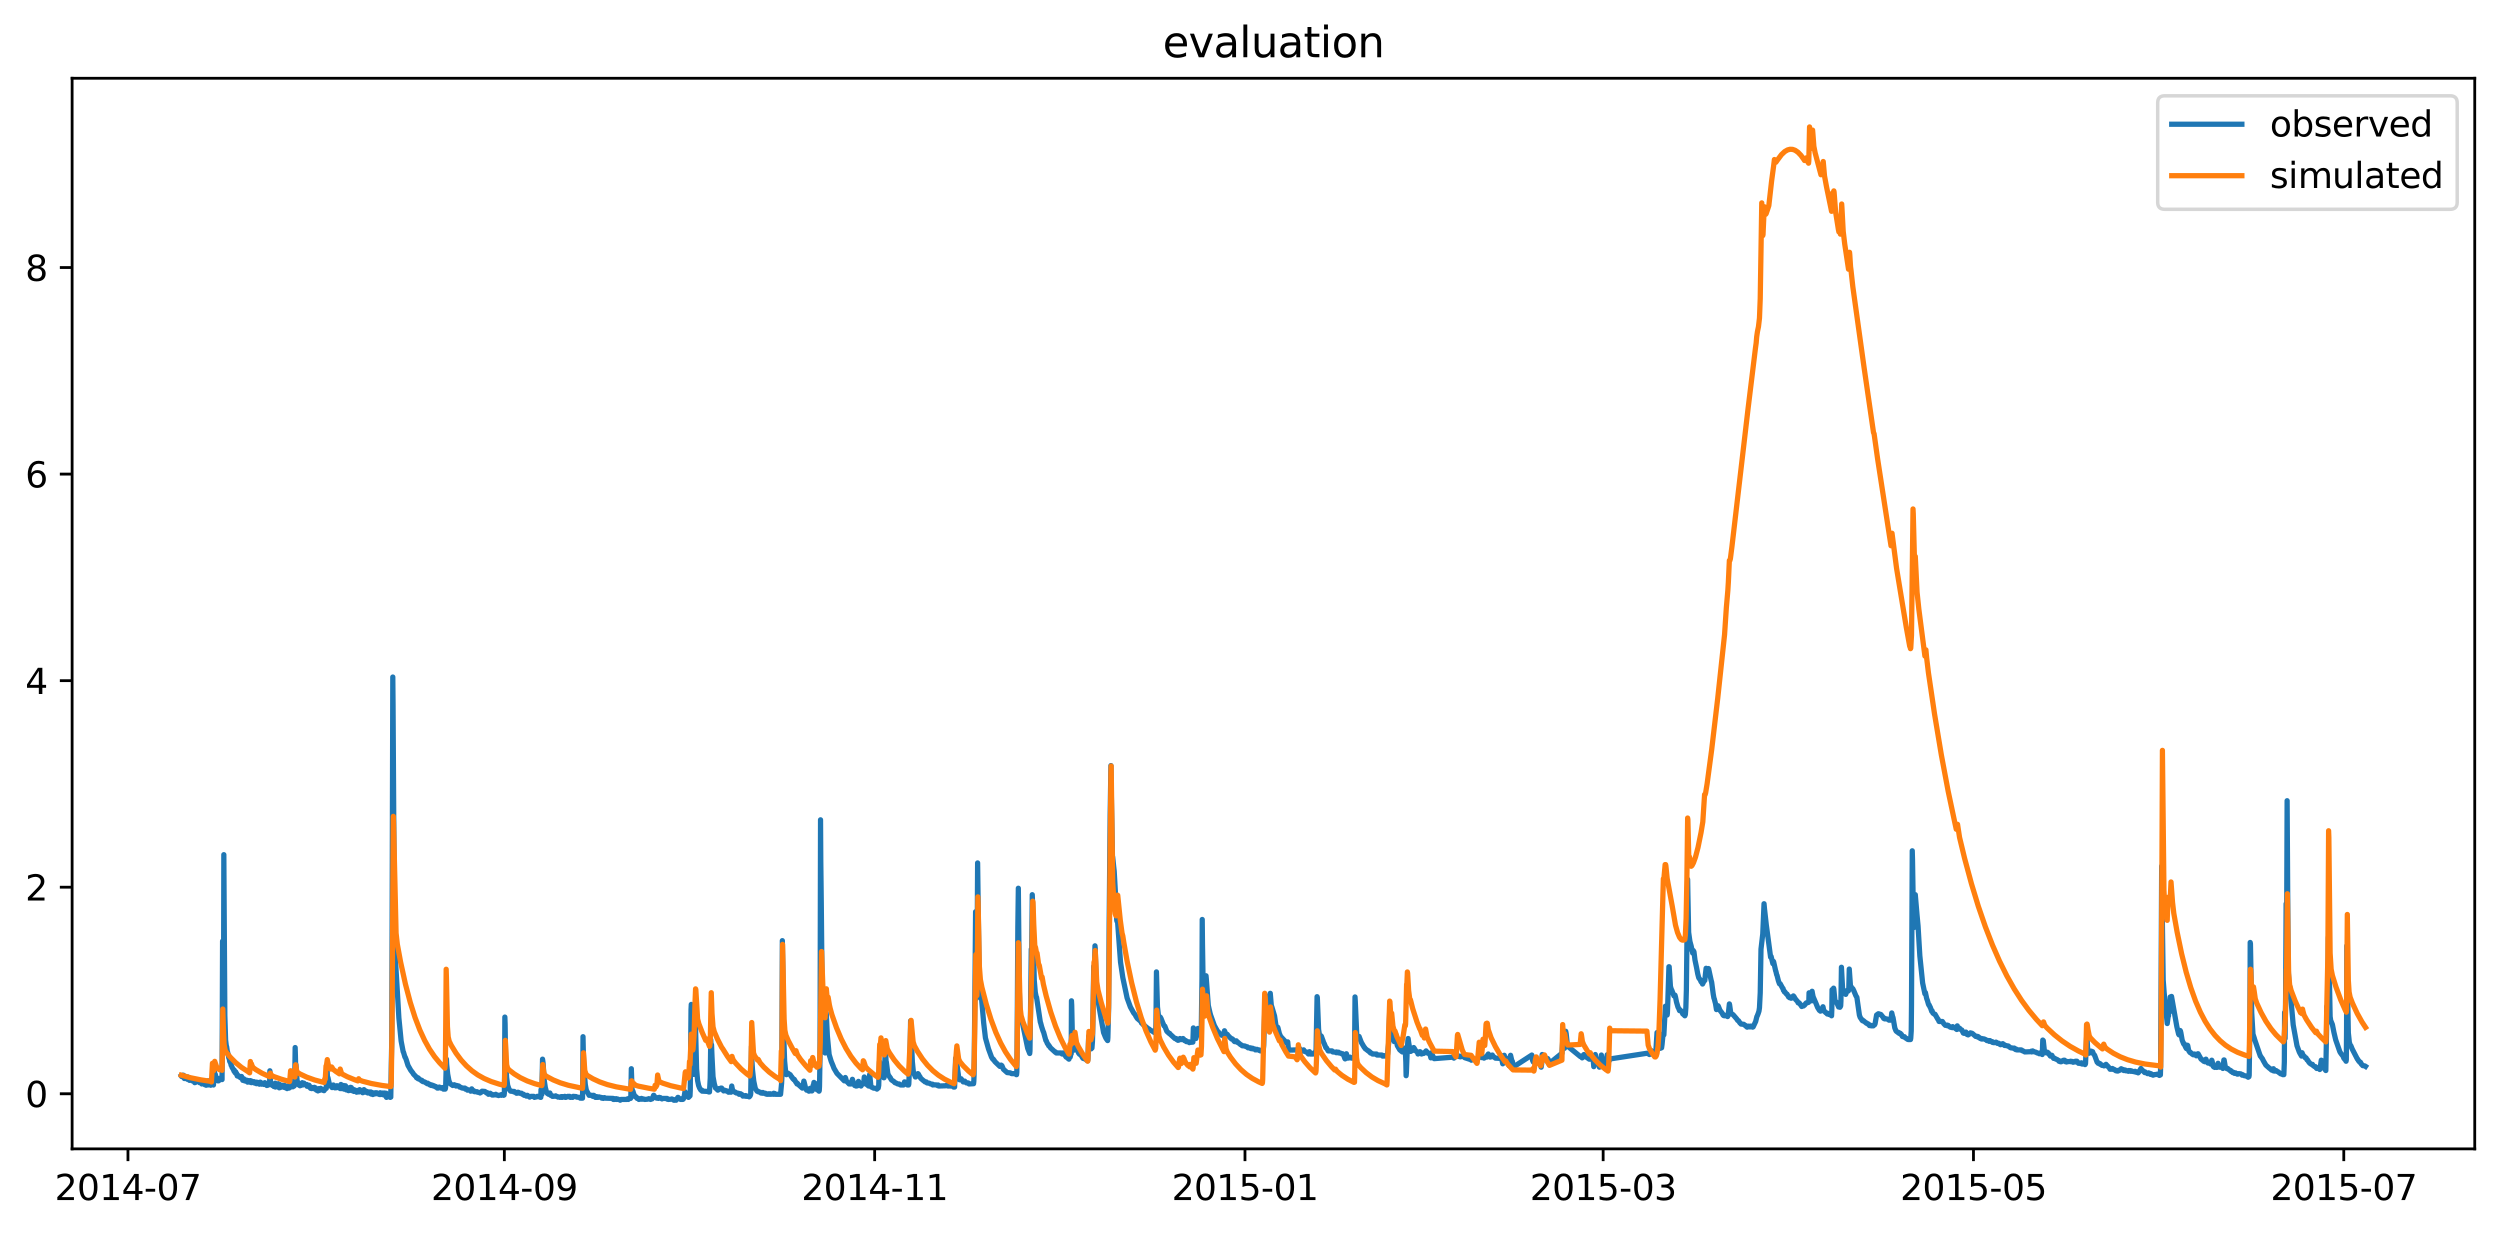 <?xml version="1.0" encoding="utf-8" standalone="no"?>
<!DOCTYPE svg PUBLIC "-//W3C//DTD SVG 1.1//EN"
  "http://www.w3.org/Graphics/SVG/1.1/DTD/svg11.dtd">
<svg xmlns:xlink="http://www.w3.org/1999/xlink" width="712.773pt" height="351.436pt" viewBox="0 0 712.773 351.436" xmlns="http://www.w3.org/2000/svg" version="1.1">
 <defs>
  <style type="text/css">*{stroke-linejoin: round; stroke-linecap: butt}</style>
 </defs>
 <g id="figure_1">
  <g id="patch_1">
   <path d="M 0 351.436 
L 712.773 351.436 
L 712.773 0 
L 0 0 
z
" style="fill: #ffffff"/>
  </g>
  <g id="axes_1">
   <g id="patch_2">
    <path d="M 20.562 327.558 
L 705.572 327.558 
L 705.572 22.318 
L 20.562 22.318 
z
" style="fill: #ffffff"/>
   </g>
   <g id="matplotlib.axis_1">
    <g id="xtick_1">
     <g id="line2d_1">
      <defs>
       <path id="mbe3c1b9bbf" d="M 0 0 
L 0 3.5 
" style="stroke: #000000; stroke-width: 0.8"/>
      </defs>
      <g>
       <use xlink:href="#mbe3c1b9bbf" x="36.482" y="327.558" style="stroke: #000000; stroke-width: 0.8"/>
      </g>
     </g>
     <g id="text_1">
      <!-- 2014-07 -->
      <g transform="translate(15.591 342.157) scale(0.1 -0.1)">
       <defs>
        <path id="DejaVuSans-32" d="M 1228 531 
L 3431 531 
L 3431 0 
L 469 0 
L 469 531 
Q 828 903 1448 1529 
Q 2069 2156 2228 2338 
Q 2531 2678 2651 2914 
Q 2772 3150 2772 3378 
Q 2772 3750 2511 3984 
Q 2250 4219 1831 4219 
Q 1534 4219 1204 4116 
Q 875 4013 500 3803 
L 500 4441 
Q 881 4594 1212 4672 
Q 1544 4750 1819 4750 
Q 2544 4750 2975 4387 
Q 3406 4025 3406 3419 
Q 3406 3131 3298 2873 
Q 3191 2616 2906 2266 
Q 2828 2175 2409 1742 
Q 1991 1309 1228 531 
z
" transform="scale(0.016)"/>
        <path id="DejaVuSans-30" d="M 2034 4250 
Q 1547 4250 1301 3770 
Q 1056 3291 1056 2328 
Q 1056 1369 1301 889 
Q 1547 409 2034 409 
Q 2525 409 2770 889 
Q 3016 1369 3016 2328 
Q 3016 3291 2770 3770 
Q 2525 4250 2034 4250 
z
M 2034 4750 
Q 2819 4750 3233 4129 
Q 3647 3509 3647 2328 
Q 3647 1150 3233 529 
Q 2819 -91 2034 -91 
Q 1250 -91 836 529 
Q 422 1150 422 2328 
Q 422 3509 836 4129 
Q 1250 4750 2034 4750 
z
" transform="scale(0.016)"/>
        <path id="DejaVuSans-31" d="M 794 531 
L 1825 531 
L 1825 4091 
L 703 3866 
L 703 4441 
L 1819 4666 
L 2450 4666 
L 2450 531 
L 3481 531 
L 3481 0 
L 794 0 
L 794 531 
z
" transform="scale(0.016)"/>
        <path id="DejaVuSans-34" d="M 2419 4116 
L 825 1625 
L 2419 1625 
L 2419 4116 
z
M 2253 4666 
L 3047 4666 
L 3047 1625 
L 3713 1625 
L 3713 1100 
L 3047 1100 
L 3047 0 
L 2419 0 
L 2419 1100 
L 313 1100 
L 313 1709 
L 2253 4666 
z
" transform="scale(0.016)"/>
        <path id="DejaVuSans-2d" d="M 313 2009 
L 1997 2009 
L 1997 1497 
L 313 1497 
L 313 2009 
z
" transform="scale(0.016)"/>
        <path id="DejaVuSans-37" d="M 525 4666 
L 3525 4666 
L 3525 4397 
L 1831 0 
L 1172 0 
L 2766 4134 
L 525 4134 
L 525 4666 
z
" transform="scale(0.016)"/>
       </defs>
       <use xlink:href="#DejaVuSans-32"/>
       <use xlink:href="#DejaVuSans-30" x="63.623"/>
       <use xlink:href="#DejaVuSans-31" x="127.246"/>
       <use xlink:href="#DejaVuSans-34" x="190.869"/>
       <use xlink:href="#DejaVuSans-2d" x="254.492"/>
       <use xlink:href="#DejaVuSans-30" x="290.576"/>
       <use xlink:href="#DejaVuSans-37" x="354.199"/>
      </g>
     </g>
    </g>
    <g id="xtick_2">
     <g id="line2d_2">
      <g>
       <use xlink:href="#mbe3c1b9bbf" x="143.794" y="327.558" style="stroke: #000000; stroke-width: 0.8"/>
      </g>
     </g>
     <g id="text_2">
      <!-- 2014-09 -->
      <g transform="translate(122.902 342.157) scale(0.1 -0.1)">
       <defs>
        <path id="DejaVuSans-39" d="M 703 97 
L 703 672 
Q 941 559 1184 500 
Q 1428 441 1663 441 
Q 2288 441 2617 861 
Q 2947 1281 2994 2138 
Q 2813 1869 2534 1725 
Q 2256 1581 1919 1581 
Q 1219 1581 811 2004 
Q 403 2428 403 3163 
Q 403 3881 828 4315 
Q 1253 4750 1959 4750 
Q 2769 4750 3195 4129 
Q 3622 3509 3622 2328 
Q 3622 1225 3098 567 
Q 2575 -91 1691 -91 
Q 1453 -91 1209 -44 
Q 966 3 703 97 
z
M 1959 2075 
Q 2384 2075 2632 2365 
Q 2881 2656 2881 3163 
Q 2881 3666 2632 3958 
Q 2384 4250 1959 4250 
Q 1534 4250 1286 3958 
Q 1038 3666 1038 3163 
Q 1038 2656 1286 2365 
Q 1534 2075 1959 2075 
z
" transform="scale(0.016)"/>
       </defs>
       <use xlink:href="#DejaVuSans-32"/>
       <use xlink:href="#DejaVuSans-30" x="63.623"/>
       <use xlink:href="#DejaVuSans-31" x="127.246"/>
       <use xlink:href="#DejaVuSans-34" x="190.869"/>
       <use xlink:href="#DejaVuSans-2d" x="254.492"/>
       <use xlink:href="#DejaVuSans-30" x="290.576"/>
       <use xlink:href="#DejaVuSans-39" x="354.199"/>
      </g>
     </g>
    </g>
    <g id="xtick_3">
     <g id="line2d_3">
      <g>
       <use xlink:href="#mbe3c1b9bbf" x="249.374" y="327.558" style="stroke: #000000; stroke-width: 0.8"/>
      </g>
     </g>
     <g id="text_3">
      <!-- 2014-11 -->
      <g transform="translate(228.483 342.157) scale(0.1 -0.1)">
       <use xlink:href="#DejaVuSans-32"/>
       <use xlink:href="#DejaVuSans-30" x="63.623"/>
       <use xlink:href="#DejaVuSans-31" x="127.246"/>
       <use xlink:href="#DejaVuSans-34" x="190.869"/>
       <use xlink:href="#DejaVuSans-2d" x="254.492"/>
       <use xlink:href="#DejaVuSans-31" x="290.576"/>
       <use xlink:href="#DejaVuSans-31" x="354.199"/>
      </g>
     </g>
    </g>
    <g id="xtick_4">
     <g id="line2d_4">
      <g>
       <use xlink:href="#mbe3c1b9bbf" x="354.954" y="327.558" style="stroke: #000000; stroke-width: 0.8"/>
      </g>
     </g>
     <g id="text_4">
      <!-- 2015-01 -->
      <g transform="translate(334.063 342.157) scale(0.1 -0.1)">
       <defs>
        <path id="DejaVuSans-35" d="M 691 4666 
L 3169 4666 
L 3169 4134 
L 1269 4134 
L 1269 2991 
Q 1406 3038 1543 3061 
Q 1681 3084 1819 3084 
Q 2600 3084 3056 2656 
Q 3513 2228 3513 1497 
Q 3513 744 3044 326 
Q 2575 -91 1722 -91 
Q 1428 -91 1123 -41 
Q 819 9 494 109 
L 494 744 
Q 775 591 1075 516 
Q 1375 441 1709 441 
Q 2250 441 2565 725 
Q 2881 1009 2881 1497 
Q 2881 1984 2565 2268 
Q 2250 2553 1709 2553 
Q 1456 2553 1204 2497 
Q 953 2441 691 2322 
L 691 4666 
z
" transform="scale(0.016)"/>
       </defs>
       <use xlink:href="#DejaVuSans-32"/>
       <use xlink:href="#DejaVuSans-30" x="63.623"/>
       <use xlink:href="#DejaVuSans-31" x="127.246"/>
       <use xlink:href="#DejaVuSans-35" x="190.869"/>
       <use xlink:href="#DejaVuSans-2d" x="254.492"/>
       <use xlink:href="#DejaVuSans-30" x="290.576"/>
       <use xlink:href="#DejaVuSans-31" x="354.199"/>
      </g>
     </g>
    </g>
    <g id="xtick_5">
     <g id="line2d_5">
      <g>
       <use xlink:href="#mbe3c1b9bbf" x="457.073" y="327.558" style="stroke: #000000; stroke-width: 0.8"/>
      </g>
     </g>
     <g id="text_5">
      <!-- 2015-03 -->
      <g transform="translate(436.182 342.157) scale(0.1 -0.1)">
       <defs>
        <path id="DejaVuSans-33" d="M 2597 2516 
Q 3050 2419 3304 2112 
Q 3559 1806 3559 1356 
Q 3559 666 3084 287 
Q 2609 -91 1734 -91 
Q 1441 -91 1130 -33 
Q 819 25 488 141 
L 488 750 
Q 750 597 1062 519 
Q 1375 441 1716 441 
Q 2309 441 2620 675 
Q 2931 909 2931 1356 
Q 2931 1769 2642 2001 
Q 2353 2234 1838 2234 
L 1294 2234 
L 1294 2753 
L 1863 2753 
Q 2328 2753 2575 2939 
Q 2822 3125 2822 3475 
Q 2822 3834 2567 4026 
Q 2313 4219 1838 4219 
Q 1578 4219 1281 4162 
Q 984 4106 628 3988 
L 628 4550 
Q 988 4650 1302 4700 
Q 1616 4750 1894 4750 
Q 2613 4750 3031 4423 
Q 3450 4097 3450 3541 
Q 3450 3153 3228 2886 
Q 3006 2619 2597 2516 
z
" transform="scale(0.016)"/>
       </defs>
       <use xlink:href="#DejaVuSans-32"/>
       <use xlink:href="#DejaVuSans-30" x="63.623"/>
       <use xlink:href="#DejaVuSans-31" x="127.246"/>
       <use xlink:href="#DejaVuSans-35" x="190.869"/>
       <use xlink:href="#DejaVuSans-2d" x="254.492"/>
       <use xlink:href="#DejaVuSans-30" x="290.576"/>
       <use xlink:href="#DejaVuSans-33" x="354.199"/>
      </g>
     </g>
    </g>
    <g id="xtick_6">
     <g id="line2d_6">
      <g>
       <use xlink:href="#mbe3c1b9bbf" x="562.653" y="327.558" style="stroke: #000000; stroke-width: 0.8"/>
      </g>
     </g>
     <g id="text_6">
      <!-- 2015-05 -->
      <g transform="translate(541.762 342.157) scale(0.1 -0.1)">
       <use xlink:href="#DejaVuSans-32"/>
       <use xlink:href="#DejaVuSans-30" x="63.623"/>
       <use xlink:href="#DejaVuSans-31" x="127.246"/>
       <use xlink:href="#DejaVuSans-35" x="190.869"/>
       <use xlink:href="#DejaVuSans-2d" x="254.492"/>
       <use xlink:href="#DejaVuSans-30" x="290.576"/>
       <use xlink:href="#DejaVuSans-35" x="354.199"/>
      </g>
     </g>
    </g>
    <g id="xtick_7">
     <g id="line2d_7">
      <g>
       <use xlink:href="#mbe3c1b9bbf" x="668.234" y="327.558" style="stroke: #000000; stroke-width: 0.8"/>
      </g>
     </g>
     <g id="text_7">
      <!-- 2015-07 -->
      <g transform="translate(647.342 342.157) scale(0.1 -0.1)">
       <use xlink:href="#DejaVuSans-32"/>
       <use xlink:href="#DejaVuSans-30" x="63.623"/>
       <use xlink:href="#DejaVuSans-31" x="127.246"/>
       <use xlink:href="#DejaVuSans-35" x="190.869"/>
       <use xlink:href="#DejaVuSans-2d" x="254.492"/>
       <use xlink:href="#DejaVuSans-30" x="290.576"/>
       <use xlink:href="#DejaVuSans-37" x="354.199"/>
      </g>
     </g>
    </g>
   </g>
   <g id="matplotlib.axis_2">
    <g id="ytick_1">
     <g id="line2d_8">
      <defs>
       <path id="m5996ab14da" d="M 0 0 
L -3.5 0 
" style="stroke: #000000; stroke-width: 0.8"/>
      </defs>
      <g>
       <use xlink:href="#m5996ab14da" x="20.562" y="311.843" style="stroke: #000000; stroke-width: 0.8"/>
      </g>
     </g>
     <g id="text_8">
      <!-- 0 -->
      <g transform="translate(7.2 315.642) scale(0.1 -0.1)">
       <use xlink:href="#DejaVuSans-30"/>
      </g>
     </g>
    </g>
    <g id="ytick_2">
     <g id="line2d_9">
      <g>
       <use xlink:href="#m5996ab14da" x="20.562" y="252.953" style="stroke: #000000; stroke-width: 0.8"/>
      </g>
     </g>
     <g id="text_9">
      <!-- 2 -->
      <g transform="translate(7.2 256.752) scale(0.1 -0.1)">
       <use xlink:href="#DejaVuSans-32"/>
      </g>
     </g>
    </g>
    <g id="ytick_3">
     <g id="line2d_10">
      <g>
       <use xlink:href="#m5996ab14da" x="20.562" y="194.062" style="stroke: #000000; stroke-width: 0.8"/>
      </g>
     </g>
     <g id="text_10">
      <!-- 4 -->
      <g transform="translate(7.2 197.861) scale(0.1 -0.1)">
       <use xlink:href="#DejaVuSans-34"/>
      </g>
     </g>
    </g>
    <g id="ytick_4">
     <g id="line2d_11">
      <g>
       <use xlink:href="#m5996ab14da" x="20.562" y="135.171" style="stroke: #000000; stroke-width: 0.8"/>
      </g>
     </g>
     <g id="text_11">
      <!-- 6 -->
      <g transform="translate(7.2 138.971) scale(0.1 -0.1)">
       <defs>
        <path id="DejaVuSans-36" d="M 2113 2584 
Q 1688 2584 1439 2293 
Q 1191 2003 1191 1497 
Q 1191 994 1439 701 
Q 1688 409 2113 409 
Q 2538 409 2786 701 
Q 3034 994 3034 1497 
Q 3034 2003 2786 2293 
Q 2538 2584 2113 2584 
z
M 3366 4563 
L 3366 3988 
Q 3128 4100 2886 4159 
Q 2644 4219 2406 4219 
Q 1781 4219 1451 3797 
Q 1122 3375 1075 2522 
Q 1259 2794 1537 2939 
Q 1816 3084 2150 3084 
Q 2853 3084 3261 2657 
Q 3669 2231 3669 1497 
Q 3669 778 3244 343 
Q 2819 -91 2113 -91 
Q 1303 -91 875 529 
Q 447 1150 447 2328 
Q 447 3434 972 4092 
Q 1497 4750 2381 4750 
Q 2619 4750 2861 4703 
Q 3103 4656 3366 4563 
z
" transform="scale(0.016)"/>
       </defs>
       <use xlink:href="#DejaVuSans-36"/>
      </g>
     </g>
    </g>
    <g id="ytick_5">
     <g id="line2d_12">
      <g>
       <use xlink:href="#m5996ab14da" x="20.562" y="76.281" style="stroke: #000000; stroke-width: 0.8"/>
      </g>
     </g>
     <g id="text_12">
      <!-- 8 -->
      <g transform="translate(7.2 80.08) scale(0.1 -0.1)">
       <defs>
        <path id="DejaVuSans-38" d="M 2034 2216 
Q 1584 2216 1326 1975 
Q 1069 1734 1069 1313 
Q 1069 891 1326 650 
Q 1584 409 2034 409 
Q 2484 409 2743 651 
Q 3003 894 3003 1313 
Q 3003 1734 2745 1975 
Q 2488 2216 2034 2216 
z
M 1403 2484 
Q 997 2584 770 2862 
Q 544 3141 544 3541 
Q 544 4100 942 4425 
Q 1341 4750 2034 4750 
Q 2731 4750 3128 4425 
Q 3525 4100 3525 3541 
Q 3525 3141 3298 2862 
Q 3072 2584 2669 2484 
Q 3125 2378 3379 2068 
Q 3634 1759 3634 1313 
Q 3634 634 3220 271 
Q 2806 -91 2034 -91 
Q 1263 -91 848 271 
Q 434 634 434 1313 
Q 434 1759 690 2068 
Q 947 2378 1403 2484 
z
M 1172 3481 
Q 1172 3119 1398 2916 
Q 1625 2713 2034 2713 
Q 2441 2713 2670 2916 
Q 2900 3119 2900 3481 
Q 2900 3844 2670 4047 
Q 2441 4250 2034 4250 
Q 1625 4250 1398 4047 
Q 1172 3844 1172 3481 
z
" transform="scale(0.016)"/>
       </defs>
       <use xlink:href="#DejaVuSans-38"/>
      </g>
     </g>
    </g>
   </g>
   <g id="line2d_13">
    <path d="M 51.699 306.764 
L 51.771 306.911 
L 51.844 306.838 
L 52.132 307.058 
L 52.276 306.543 
L 52.348 307.206 
L 52.42 307.132 
L 52.493 307.132 
L 52.565 307.5 
L 52.709 306.838 
L 52.781 306.911 
L 52.997 307.5 
L 53.07 307.058 
L 53.142 307.426 
L 53.214 307.353 
L 53.286 307.426 
L 53.43 307.721 
L 53.502 307.058 
L 53.574 307.647 
L 53.646 307.574 
L 53.791 307.795 
L 53.863 307.279 
L 54.007 308.015 
L 54.079 308.015 
L 54.151 307.574 
L 54.223 307.942 
L 54.368 307.647 
L 54.44 307.795 
L 54.512 307.647 
L 54.584 308.015 
L 54.656 307.868 
L 54.728 307.574 
L 54.8 308.163 
L 54.872 308.015 
L 54.945 307.647 
L 55.017 308.236 
L 55.089 307.868 
L 55.161 307.942 
L 55.305 308.163 
L 55.377 308.015 
L 55.449 308.089 
L 55.522 308.678 
L 55.666 308.31 
L 55.738 308.604 
L 55.81 308.015 
L 55.882 308.457 
L 56.026 308.163 
L 56.098 308.383 
L 56.315 308.089 
L 56.531 308.089 
L 56.675 308.457 
L 56.748 308.236 
L 56.892 308.678 
L 57.108 308.31 
L 57.324 308.825 
L 57.397 308.457 
L 57.541 309.046 
L 57.613 308.531 
L 57.685 308.751 
L 57.757 308.531 
L 57.829 308.899 
L 58.046 308.383 
L 58.406 309.267 
L 58.55 308.678 
L 58.767 309.414 
L 58.839 308.825 
L 58.911 309.193 
L 58.983 308.972 
L 59.055 309.267 
L 59.127 309.193 
L 59.2 309.12 
L 59.272 309.34 
L 59.344 308.163 
L 59.416 309.12 
L 59.488 309.046 
L 59.56 308.383 
L 59.704 309.046 
L 59.921 308.678 
L 60.065 309.414 
L 60.137 308.899 
L 60.209 309.12 
L 60.281 308.825 
L 60.353 308.899 
L 60.57 309.267 
L 60.642 308.972 
L 60.714 309.12 
L 60.786 309.046 
L 60.858 309.34 
L 61.075 304.85 
L 61.147 305.733 
L 61.291 306.322 
L 61.363 306.249 
L 61.724 307.647 
L 61.796 307.647 
L 61.94 308.089 
L 62.012 308.015 
L 62.084 308.163 
L 62.229 307.868 
L 62.301 308.163 
L 62.445 307.795 
L 62.517 307.795 
L 62.589 307.942 
L 62.661 307.426 
L 62.733 307.721 
L 62.805 307.5 
L 62.878 307.647 
L 62.95 307.5 
L 63.022 307.574 
L 63.166 307.5 
L 63.31 307.795 
L 63.455 268.338 
L 63.599 282.766 
L 63.671 278.938 
L 63.743 279.012 
L 63.815 243.677 
L 63.887 255.087 
L 64.104 289.538 
L 64.32 296.532 
L 64.536 298.298 
L 64.608 298.372 
L 64.825 299.918 
L 64.897 299.992 
L 65.257 301.685 
L 65.33 301.464 
L 65.474 302.568 
L 65.618 302.862 
L 65.69 302.789 
L 65.907 303.746 
L 65.979 303.746 
L 66.195 304.408 
L 66.339 304.556 
L 66.556 304.997 
L 66.628 305.071 
L 66.7 305.365 
L 66.772 305.071 
L 66.988 305.807 
L 67.06 305.586 
L 67.133 305.733 
L 67.205 305.586 
L 67.277 306.101 
L 67.349 305.881 
L 67.493 306.101 
L 67.637 306.764 
L 67.709 306.469 
L 67.782 306.617 
L 67.854 306.838 
L 67.998 306.69 
L 68.142 306.911 
L 68.575 307.279 
L 68.719 307.058 
L 68.791 307.206 
L 68.863 306.911 
L 69.008 307.5 
L 69.08 307.5 
L 69.224 308.015 
L 69.44 307.574 
L 69.512 307.574 
L 69.729 308.163 
L 69.801 308.163 
L 69.873 307.868 
L 69.945 307.942 
L 70.017 308.236 
L 70.089 307.942 
L 70.161 308.015 
L 70.234 307.942 
L 70.378 308.236 
L 70.45 308.015 
L 70.522 308.089 
L 70.594 308.531 
L 70.666 308.457 
L 70.883 308.089 
L 70.955 308.236 
L 71.171 308.531 
L 71.387 308.089 
L 71.46 308.604 
L 71.532 308.383 
L 71.676 308.678 
L 71.748 308.236 
L 71.82 308.383 
L 72.181 308.604 
L 72.397 308.383 
L 72.469 308.751 
L 72.541 308.604 
L 72.686 308.825 
L 72.83 308.531 
L 72.902 308.751 
L 72.974 308.751 
L 73.046 308.531 
L 73.118 308.972 
L 73.19 308.531 
L 73.263 308.751 
L 73.335 308.899 
L 73.479 308.604 
L 73.623 308.972 
L 73.839 308.751 
L 73.912 308.825 
L 73.984 309.12 
L 74.2 308.531 
L 74.272 308.751 
L 74.344 308.604 
L 74.489 308.972 
L 74.633 309.12 
L 74.705 308.899 
L 74.849 309.046 
L 74.921 308.972 
L 74.993 309.046 
L 75.21 309.046 
L 75.282 309.193 
L 75.354 309.12 
L 75.498 308.678 
L 75.642 309.046 
L 75.715 309.046 
L 75.787 308.899 
L 75.859 309.193 
L 75.931 309.12 
L 76.003 309.12 
L 76.075 309.488 
L 76.147 309.193 
L 76.219 309.414 
L 76.291 309.267 
L 76.364 309.414 
L 76.436 308.825 
L 76.508 309.34 
L 76.58 308.825 
L 76.652 309.12 
L 76.724 308.972 
L 76.796 309.193 
L 76.868 309.12 
L 76.941 305.292 
L 77.013 306.028 
L 77.157 309.193 
L 77.301 309.267 
L 77.445 309.046 
L 77.662 309.488 
L 77.806 309.193 
L 77.95 309.561 
L 78.094 309.782 
L 78.239 309.488 
L 78.383 309.635 
L 78.455 308.825 
L 78.527 309.929 
L 78.599 309.635 
L 78.671 309.561 
L 78.743 309.193 
L 78.816 309.488 
L 78.888 309.414 
L 78.96 309.12 
L 79.032 309.267 
L 79.104 309.046 
L 79.176 309.267 
L 79.32 308.972 
L 79.393 309.856 
L 79.465 309.414 
L 79.537 309.561 
L 79.609 310.15 
L 79.681 309.856 
L 79.753 309.193 
L 79.825 309.34 
L 79.897 310.077 
L 79.969 310.003 
L 80.114 309.782 
L 80.186 309.856 
L 80.258 309.635 
L 80.33 309.782 
L 80.402 309.488 
L 80.474 309.782 
L 80.546 309.414 
L 80.619 309.856 
L 80.691 309.635 
L 80.835 309.708 
L 80.907 310.003 
L 81.051 309.414 
L 81.123 309.635 
L 81.268 309.561 
L 81.412 310.15 
L 81.484 309.929 
L 81.628 309.635 
L 81.772 310.003 
L 81.845 310.371 
L 82.061 309.635 
L 82.277 310.077 
L 82.349 309.929 
L 82.421 310.224 
L 82.782 308.899 
L 82.926 309.929 
L 82.998 309.34 
L 83.071 309.635 
L 83.215 309.193 
L 83.287 309.267 
L 83.359 309.635 
L 83.431 309.34 
L 83.503 309.856 
L 83.575 309.488 
L 83.72 309.708 
L 83.792 309.267 
L 83.864 309.635 
L 83.936 309.267 
L 84.008 309.34 
L 84.152 298.666 
L 84.224 301.022 
L 84.297 304.408 
L 84.369 303.451 
L 84.729 308.457 
L 84.801 308.31 
L 84.946 308.972 
L 85.09 309.267 
L 85.162 309.046 
L 85.306 309.414 
L 85.378 309.193 
L 85.523 309.561 
L 85.595 309.193 
L 85.739 309.488 
L 85.955 308.899 
L 86.027 309.193 
L 86.099 309.12 
L 86.172 308.678 
L 86.244 308.751 
L 86.316 309.34 
L 86.46 308.825 
L 86.604 309.046 
L 86.676 308.825 
L 86.749 309.193 
L 86.821 309.12 
L 86.893 309.12 
L 86.965 309.267 
L 87.037 309.193 
L 87.325 309.267 
L 87.398 309.34 
L 87.47 309.193 
L 87.542 309.708 
L 87.614 309.561 
L 87.686 309.34 
L 87.758 309.708 
L 87.83 309.561 
L 87.975 309.635 
L 88.119 309.414 
L 88.263 310.003 
L 88.335 309.708 
L 88.551 310.297 
L 88.624 309.929 
L 88.84 310.371 
L 88.984 310.077 
L 89.056 310.15 
L 89.128 310.077 
L 89.201 310.15 
L 89.417 310.371 
L 89.489 310.15 
L 89.561 310.297 
L 89.633 310.003 
L 89.705 310.15 
L 89.85 310.518 
L 89.922 310.15 
L 89.994 310.297 
L 90.21 310.813 
L 90.499 310.445 
L 90.643 311.034 
L 90.715 310.518 
L 90.787 310.886 
L 90.931 310.371 
L 91.003 310.445 
L 91.076 310.886 
L 91.148 310.445 
L 91.22 310.665 
L 91.292 310.445 
L 91.364 310.665 
L 91.436 310.297 
L 91.508 310.371 
L 91.725 310.665 
L 91.869 310.739 
L 91.941 310.813 
L 92.013 310.665 
L 92.157 310.886 
L 92.302 310.592 
L 92.374 310.96 
L 92.518 310.665 
L 92.662 310.592 
L 92.806 310.297 
L 92.879 310.371 
L 93.023 310.297 
L 93.239 304.114 
L 93.383 308.089 
L 93.455 307.132 
L 93.528 307.353 
L 93.888 309.046 
L 93.96 309.12 
L 94.032 309.488 
L 94.105 309.34 
L 94.393 309.708 
L 94.465 309.414 
L 94.537 309.929 
L 94.609 309.635 
L 94.681 310.077 
L 94.754 309.635 
L 94.826 309.708 
L 95.042 309.34 
L 95.186 310.003 
L 95.258 309.561 
L 95.475 310.15 
L 95.691 309.782 
L 95.763 310.15 
L 95.835 310.003 
L 95.98 309.561 
L 96.052 309.929 
L 96.124 309.561 
L 96.34 310.077 
L 96.412 309.782 
L 96.484 310.003 
L 96.557 309.708 
L 96.701 310.15 
L 96.773 310.077 
L 96.989 310.371 
L 97.206 309.193 
L 97.422 310.371 
L 97.494 309.708 
L 97.566 310.371 
L 97.638 310.224 
L 97.71 310.003 
L 97.783 310.077 
L 97.855 310.15 
L 97.927 310.077 
L 97.999 309.488 
L 98.071 310.518 
L 98.215 309.708 
L 98.287 310.077 
L 98.359 309.929 
L 98.432 309.929 
L 98.504 309.561 
L 98.576 310.445 
L 98.648 310.15 
L 98.72 310.739 
L 98.792 310.077 
L 98.864 310.739 
L 98.936 310.665 
L 99.009 310.445 
L 99.225 310.886 
L 99.297 310.297 
L 99.369 310.96 
L 99.441 310.15 
L 99.513 310.224 
L 99.585 310.297 
L 99.658 310.886 
L 99.73 310.665 
L 99.802 310.445 
L 99.874 310.665 
L 99.946 310.003 
L 100.018 310.297 
L 100.09 310.371 
L 100.162 310.077 
L 100.307 310.96 
L 100.451 310.445 
L 100.667 310.96 
L 100.739 310.592 
L 100.884 311.181 
L 100.956 310.739 
L 101.028 310.96 
L 101.1 310.739 
L 101.172 310.96 
L 101.244 310.813 
L 101.388 310.96 
L 101.461 310.886 
L 101.605 311.328 
L 101.677 311.402 
L 101.821 310.96 
L 101.893 311.328 
L 102.037 310.886 
L 102.11 311.254 
L 102.182 311.107 
L 102.326 311.328 
L 102.542 310.665 
L 102.759 311.034 
L 102.903 310.886 
L 102.975 311.254 
L 103.047 311.181 
L 103.119 311.254 
L 103.191 311.107 
L 103.408 311.549 
L 103.552 310.813 
L 103.696 311.107 
L 103.768 310.665 
L 103.913 311.254 
L 103.985 311.181 
L 104.057 311.402 
L 104.129 310.96 
L 104.201 311.107 
L 104.417 311.402 
L 104.562 311.328 
L 104.634 311.181 
L 104.85 311.622 
L 104.922 311.622 
L 105.066 311.402 
L 105.139 311.475 
L 105.211 311.402 
L 105.283 311.328 
L 105.571 311.77 
L 105.715 311.328 
L 105.788 311.917 
L 105.86 311.622 
L 105.932 311.549 
L 106.004 311.696 
L 106.076 311.475 
L 106.292 312.064 
L 106.365 311.622 
L 106.437 311.696 
L 106.509 311.622 
L 106.725 311.917 
L 106.797 311.622 
L 106.869 311.696 
L 107.014 311.549 
L 107.086 311.843 
L 107.158 311.77 
L 107.374 311.549 
L 107.591 311.843 
L 107.663 311.696 
L 107.735 311.696 
L 107.951 311.917 
L 108.023 311.99 
L 108.095 311.917 
L 108.167 311.696 
L 108.24 312.064 
L 108.312 311.917 
L 108.384 311.549 
L 108.456 312.064 
L 108.528 311.696 
L 108.6 311.843 
L 108.672 311.622 
L 108.817 311.917 
L 108.889 311.917 
L 108.961 311.77 
L 109.033 312.064 
L 109.105 311.917 
L 109.177 311.622 
L 109.321 312.138 
L 109.393 311.99 
L 109.466 312.211 
L 109.682 311.622 
L 109.754 311.917 
L 109.826 311.843 
L 109.97 311.696 
L 110.043 311.917 
L 110.115 311.696 
L 110.187 312.874 
L 110.259 312.579 
L 110.692 312.579 
L 110.764 312.727 
L 110.836 312.653 
L 111.052 312.727 
L 111.196 312.8 
L 111.269 312.874 
L 111.341 312.8 
L 111.413 312.8 
L 111.557 303.746 
L 111.701 296.237 
L 111.99 193.031 
L 112.062 200.908 
L 112.278 236.537 
L 112.495 265.761 
L 112.711 273.123 
L 113.216 281.515 
L 113.721 290.201 
L 114.37 296.826 
L 114.947 299.844 
L 115.019 299.918 
L 115.451 301.39 
L 115.523 301.39 
L 115.812 302.126 
L 116.317 303.746 
L 117.11 305.144 
L 117.687 305.881 
L 117.903 306.249 
L 118.625 306.985 
L 118.769 307.279 
L 118.841 307.132 
L 118.985 307.279 
L 119.129 307.279 
L 119.201 307.574 
L 119.274 307.353 
L 119.418 307.574 
L 119.851 307.868 
L 120.067 307.942 
L 120.211 308.163 
L 120.283 308.015 
L 120.572 308.383 
L 120.644 308.31 
L 120.716 308.383 
L 120.932 308.457 
L 121.221 308.531 
L 121.437 308.751 
L 121.653 308.825 
L 121.798 308.972 
L 121.942 308.825 
L 122.375 309.193 
L 122.447 309.12 
L 122.591 309.34 
L 122.663 309.193 
L 122.735 309.267 
L 122.952 309.488 
L 123.096 309.34 
L 123.312 309.414 
L 123.456 309.561 
L 123.529 309.488 
L 123.601 309.635 
L 123.673 309.561 
L 123.889 309.635 
L 124.105 309.856 
L 124.25 309.782 
L 124.394 309.929 
L 124.538 310.003 
L 124.682 310.224 
L 124.827 310.003 
L 124.899 310.224 
L 124.971 310.003 
L 125.043 310.15 
L 125.115 310.077 
L 125.259 309.929 
L 125.692 310.224 
L 125.981 310.224 
L 126.053 310.077 
L 126.125 310.15 
L 126.197 310.077 
L 126.413 310.518 
L 126.918 310.518 
L 126.99 310.371 
L 127.062 309.782 
L 127.279 301.979 
L 127.351 303.451 
L 127.639 306.249 
L 128 308.163 
L 128.36 308.972 
L 128.865 309.34 
L 129.009 309.34 
L 129.082 309.488 
L 129.154 309.414 
L 129.442 309.34 
L 129.514 309.267 
L 129.586 309.34 
L 129.875 309.414 
L 130.019 309.635 
L 130.235 309.488 
L 130.452 309.561 
L 130.812 309.635 
L 131.029 309.929 
L 131.389 310.003 
L 131.75 310.224 
L 132.543 310.224 
L 132.687 310.518 
L 132.76 310.371 
L 132.832 310.445 
L 133.048 310.518 
L 133.192 310.592 
L 133.264 310.813 
L 133.337 310.739 
L 133.986 310.813 
L 134.202 311.107 
L 134.49 310.445 
L 134.635 310.96 
L 134.923 311.107 
L 135.067 310.96 
L 135.284 311.254 
L 136.005 311.254 
L 136.149 311.402 
L 136.726 311.475 
L 136.87 311.622 
L 137.087 311.402 
L 137.231 311.402 
L 137.447 311.107 
L 138.241 311.181 
L 138.457 311.402 
L 138.601 311.402 
L 138.745 311.622 
L 138.962 311.549 
L 139.25 311.99 
L 139.683 311.917 
L 139.755 311.696 
L 139.827 311.77 
L 139.971 311.99 
L 140.044 311.917 
L 140.116 311.99 
L 140.26 311.99 
L 140.332 312.211 
L 140.404 312.138 
L 140.476 312.064 
L 140.62 312.211 
L 141.053 312.138 
L 141.342 311.99 
L 141.558 312.211 
L 141.63 312.138 
L 141.702 312.211 
L 142.063 312.285 
L 142.135 312.359 
L 142.207 312.285 
L 142.712 312.211 
L 142.856 312.138 
L 142.928 312.285 
L 143 312.064 
L 143.072 312.211 
L 143.145 312.138 
L 143.289 312.211 
L 143.505 312.138 
L 143.577 312.285 
L 143.649 312.211 
L 143.722 312.211 
L 143.794 311.696 
L 143.866 306.249 
L 143.938 289.98 
L 144.01 291.968 
L 144.154 302.053 
L 144.443 307.206 
L 144.731 309.414 
L 145.092 310.445 
L 145.38 310.886 
L 145.597 311.107 
L 146.462 311.181 
L 146.534 311.328 
L 146.606 311.181 
L 146.678 311.254 
L 146.823 311.328 
L 147.255 311.696 
L 147.327 311.549 
L 147.4 311.696 
L 147.472 311.622 
L 147.616 311.622 
L 147.688 311.402 
L 147.832 311.622 
L 147.904 311.475 
L 148.121 311.696 
L 148.698 311.696 
L 148.914 311.99 
L 149.275 311.99 
L 149.419 312.285 
L 149.852 312.285 
L 150.068 312.506 
L 150.14 312.506 
L 150.356 312.285 
L 151.005 312.8 
L 151.366 312.579 
L 152.159 312.579 
L 152.376 312.874 
L 152.52 312.727 
L 152.592 312.8 
L 153.025 312.727 
L 153.169 312.579 
L 153.746 312.579 
L 153.89 312.8 
L 154.179 312.874 
L 154.251 310.665 
L 154.323 311.181 
L 154.395 312.138 
L 154.467 312.064 
L 154.683 301.979 
L 154.756 302.494 
L 154.828 303.01 
L 155.188 308.163 
L 155.477 310.077 
L 155.837 311.402 
L 155.982 311.696 
L 156.414 311.99 
L 156.631 311.99 
L 156.775 311.622 
L 156.991 312.285 
L 157.352 312.359 
L 157.496 312.579 
L 157.568 312.506 
L 157.64 312.579 
L 158.361 312.506 
L 158.434 312.432 
L 158.578 312.579 
L 158.938 312.653 
L 159.083 312.8 
L 159.155 312.727 
L 159.587 312.8 
L 159.66 312.874 
L 159.732 312.8 
L 159.948 312.727 
L 160.02 312.653 
L 160.092 312.727 
L 160.164 312.874 
L 160.236 312.653 
L 160.309 312.874 
L 160.453 312.653 
L 160.741 312.727 
L 160.958 312.8 
L 161.03 312.579 
L 161.174 312.874 
L 161.246 312.8 
L 161.318 312.874 
L 161.39 312.8 
L 161.607 312.653 
L 161.823 312.727 
L 161.895 312.579 
L 161.967 312.653 
L 162.184 312.579 
L 162.4 312.579 
L 162.472 312.8 
L 162.544 312.727 
L 162.616 312.874 
L 162.688 312.727 
L 162.761 312.874 
L 162.833 312.8 
L 162.905 312.727 
L 162.977 312.8 
L 163.265 312.874 
L 163.41 312.579 
L 164.275 312.653 
L 164.419 312.8 
L 165.285 312.874 
L 165.429 313.095 
L 165.501 312.947 
L 165.645 313.095 
L 166.078 313.095 
L 166.15 308.236 
L 166.222 295.575 
L 166.294 299.182 
L 166.439 304.187 
L 166.871 309.193 
L 167.16 310.813 
L 167.809 311.99 
L 167.881 311.99 
L 167.953 312.285 
L 168.025 312.138 
L 168.169 312.285 
L 168.746 312.285 
L 168.891 312.506 
L 168.963 312.432 
L 169.035 312.579 
L 169.179 312.285 
L 169.251 312.285 
L 169.323 312.506 
L 169.395 312.359 
L 169.54 312.579 
L 169.612 312.579 
L 169.756 312.874 
L 169.828 312.653 
L 169.972 312.874 
L 170.117 312.653 
L 170.189 312.874 
L 170.261 312.727 
L 170.333 312.8 
L 170.477 312.874 
L 170.766 312.727 
L 170.982 312.8 
L 171.198 312.874 
L 171.343 312.874 
L 171.559 313.095 
L 171.703 313.021 
L 171.775 312.947 
L 171.847 313.021 
L 171.992 313.168 
L 172.064 313.095 
L 172.136 313.095 
L 172.28 312.947 
L 172.352 312.947 
L 172.496 313.095 
L 174.804 313.168 
L 174.876 313.463 
L 174.948 313.389 
L 175.021 313.463 
L 175.165 313.242 
L 175.237 313.463 
L 175.309 313.389 
L 175.453 313.316 
L 175.598 313.389 
L 175.67 313.242 
L 175.742 313.463 
L 175.814 313.389 
L 176.03 313.316 
L 176.174 313.463 
L 176.247 313.389 
L 176.319 313.463 
L 176.607 313.536 
L 176.824 313.684 
L 177.04 313.463 
L 178.699 313.463 
L 178.843 313.316 
L 179.059 313.316 
L 179.131 313.463 
L 179.276 313.168 
L 179.78 313.168 
L 179.852 312.947 
L 179.997 304.703 
L 180.213 310.96 
L 180.285 311.328 
L 180.357 310.96 
L 180.429 311.034 
L 180.79 312.211 
L 180.862 312.211 
L 181.078 312.653 
L 181.295 312.8 
L 181.367 312.727 
L 181.655 313.168 
L 182.016 313.168 
L 182.16 313.463 
L 182.232 313.389 
L 182.737 313.389 
L 182.881 313.168 
L 182.954 313.389 
L 183.026 313.316 
L 183.098 313.242 
L 183.242 313.389 
L 183.458 313.316 
L 183.747 313.463 
L 184.684 313.389 
L 184.973 313.242 
L 185.189 313.316 
L 185.333 313.389 
L 185.406 313.316 
L 185.478 313.463 
L 185.55 313.389 
L 185.838 313.242 
L 185.91 313.316 
L 185.982 313.242 
L 186.343 312.285 
L 186.415 312.285 
L 186.559 312.506 
L 186.632 312.579 
L 186.704 312.874 
L 186.776 312.8 
L 187.208 313.095 
L 187.281 313.021 
L 187.353 313.095 
L 187.497 313.021 
L 187.569 312.947 
L 187.713 313.168 
L 187.93 312.874 
L 188.002 312.874 
L 188.146 313.095 
L 188.29 312.947 
L 188.434 313.168 
L 188.651 313.242 
L 188.723 313.316 
L 188.795 313.242 
L 189.011 313.168 
L 190.165 313.168 
L 190.237 313.389 
L 190.31 313.242 
L 190.382 313.316 
L 190.526 313.463 
L 191.463 313.389 
L 191.536 313.316 
L 191.608 313.389 
L 191.824 313.463 
L 191.968 313.463 
L 192.112 313.684 
L 192.401 313.684 
L 192.473 313.536 
L 192.545 313.61 
L 192.762 313.684 
L 193.266 312.874 
L 193.338 312.874 
L 193.555 313.095 
L 194.06 313.463 
L 194.204 313.389 
L 194.276 313.316 
L 194.348 313.463 
L 194.42 313.242 
L 194.492 313.316 
L 194.637 313.463 
L 194.709 313.316 
L 194.781 313.389 
L 194.997 313.021 
L 195.286 311.254 
L 195.358 311.402 
L 195.43 311.549 
L 195.646 312.359 
L 195.863 312.579 
L 196.079 312.579 
L 196.295 312.874 
L 196.728 312.432 
L 196.8 310.886 
L 197.016 287.845 
L 197.089 286.373 
L 197.305 299.771 
L 197.593 305.954 
L 197.666 305.513 
L 197.81 306.322 
L 198.17 295.501 
L 198.242 292.777 
L 198.315 293.293 
L 198.603 304.776 
L 198.892 308.089 
L 199.18 309.488 
L 199.468 310.224 
L 199.829 310.813 
L 200.118 310.813 
L 200.19 311.107 
L 200.262 311.034 
L 200.478 311.107 
L 201.848 311.181 
L 202.065 311.328 
L 202.209 311.254 
L 202.281 311.328 
L 202.497 307.353 
L 202.642 296.458 
L 202.786 299.255 
L 202.858 297.857 
L 203.002 301.317 
L 203.291 306.985 
L 203.651 308.972 
L 204.012 310.224 
L 204.156 310.297 
L 204.661 310.813 
L 204.733 310.665 
L 204.805 310.739 
L 204.877 310.665 
L 204.949 310.371 
L 205.022 310.518 
L 205.094 310.445 
L 205.166 310.518 
L 205.382 310.518 
L 205.526 310.224 
L 205.598 310.224 
L 205.671 310.445 
L 205.743 310.224 
L 206.103 310.739 
L 206.32 311.034 
L 206.392 310.813 
L 206.464 310.886 
L 206.536 310.813 
L 206.68 310.96 
L 207.041 310.96 
L 207.185 311.107 
L 207.474 311.107 
L 207.69 311.402 
L 207.762 311.181 
L 207.834 311.402 
L 207.906 311.328 
L 208.123 311.328 
L 208.195 311.181 
L 208.411 311.402 
L 208.627 309.635 
L 208.7 310.077 
L 208.916 310.96 
L 209.132 311.181 
L 209.421 311.254 
L 209.637 311.475 
L 209.709 311.402 
L 209.781 311.475 
L 209.926 311.622 
L 210.502 311.696 
L 210.719 311.99 
L 210.791 311.77 
L 210.935 311.99 
L 211.152 311.843 
L 211.296 311.99 
L 211.512 312.064 
L 211.801 312.506 
L 211.945 312.432 
L 212.017 312.359 
L 212.089 312.432 
L 212.305 312.506 
L 212.594 312.359 
L 212.738 312.579 
L 212.81 312.432 
L 212.882 312.506 
L 213.099 312.579 
L 213.459 312.579 
L 213.604 312.727 
L 213.82 312.506 
L 213.964 312.211 
L 214.036 311.843 
L 214.253 298.372 
L 214.325 301.611 
L 214.541 304.997 
L 214.902 308.236 
L 215.334 310.297 
L 215.839 311.107 
L 215.983 311.107 
L 216.128 311.254 
L 216.2 311.181 
L 216.344 311.328 
L 216.777 311.402 
L 216.921 311.622 
L 217.426 311.696 
L 217.498 311.475 
L 217.642 311.696 
L 218.219 311.696 
L 218.363 311.917 
L 218.508 311.843 
L 218.652 311.99 
L 218.724 311.917 
L 218.796 311.99 
L 219.012 311.99 
L 219.085 311.843 
L 219.157 311.917 
L 219.373 311.99 
L 219.445 311.843 
L 219.589 311.99 
L 219.661 311.843 
L 219.806 311.99 
L 220.238 311.917 
L 220.383 311.843 
L 220.455 311.99 
L 220.599 311.696 
L 220.671 311.99 
L 220.743 311.917 
L 220.815 311.917 
L 220.887 311.77 
L 221.104 311.99 
L 222.546 311.99 
L 222.835 308.899 
L 222.907 307.426 
L 223.051 268.191 
L 223.195 276.656 
L 223.412 294.029 
L 223.7 302.494 
L 223.989 305.513 
L 224.205 306.396 
L 224.638 305.954 
L 224.71 306.028 
L 225.142 306.322 
L 225.287 306.396 
L 225.647 306.985 
L 225.719 306.985 
L 225.864 307.279 
L 225.936 307.279 
L 226.08 307.574 
L 226.152 307.574 
L 226.368 307.868 
L 226.441 307.721 
L 226.945 308.604 
L 227.017 308.604 
L 227.234 309.046 
L 227.306 308.825 
L 227.594 309.193 
L 228.748 310.224 
L 228.82 310.224 
L 228.965 309.856 
L 229.181 308.236 
L 229.253 308.457 
L 229.686 310.224 
L 229.83 310.518 
L 229.974 310.813 
L 230.407 310.813 
L 230.623 311.107 
L 230.768 310.886 
L 230.84 310.371 
L 230.912 310.445 
L 230.984 310.297 
L 231.272 311.034 
L 231.345 310.886 
L 231.489 311.034 
L 231.561 310.96 
L 231.849 309.414 
L 231.921 309.488 
L 232.066 308.604 
L 232.21 309.267 
L 232.282 309.046 
L 232.354 308.825 
L 232.571 309.708 
L 232.715 310.518 
L 232.859 310.518 
L 233.003 310.739 
L 233.147 310.592 
L 233.508 311.107 
L 233.58 310.96 
L 233.652 309.708 
L 233.797 301.022 
L 233.941 233.74 
L 234.013 245.665 
L 234.157 257.738 
L 234.446 288.14 
L 234.662 293.072 
L 235.023 298.961 
L 235.239 300.212 
L 235.527 288.729 
L 235.599 289.318 
L 235.888 295.354 
L 236.393 300.654 
L 236.97 302.568 
L 237.547 303.967 
L 237.763 304.556 
L 237.979 304.924 
L 238.628 306.028 
L 240.72 308.163 
L 241.008 307.206 
L 241.08 307.353 
L 241.297 308.163 
L 241.513 308.457 
L 241.657 308.531 
L 241.802 308.751 
L 241.946 308.751 
L 242.09 309.046 
L 242.162 308.899 
L 242.306 309.046 
L 242.667 309.046 
L 242.811 308.531 
L 243.028 307.721 
L 243.46 309.193 
L 243.532 309.193 
L 243.677 309.488 
L 243.749 309.414 
L 244.037 309.635 
L 244.109 309.561 
L 244.181 309.635 
L 244.47 309.561 
L 244.758 308.31 
L 244.831 308.457 
L 245.047 309.267 
L 245.48 309.635 
L 245.768 309.046 
L 245.84 309.12 
L 245.912 309.046 
L 246.129 309.046 
L 246.273 308.457 
L 246.417 307.058 
L 246.489 307.206 
L 246.85 308.972 
L 247.643 309.635 
L 247.715 309.635 
L 247.787 309.12 
L 247.932 306.396 
L 248.004 306.69 
L 248.292 309.635 
L 248.436 309.929 
L 248.653 310.003 
L 249.013 310.224 
L 249.807 310.297 
L 250.023 310.518 
L 250.239 310.224 
L 250.384 310.224 
L 250.528 309.488 
L 250.744 302.715 
L 250.816 302.936 
L 250.961 305.586 
L 251.177 304.04 
L 251.682 306.469 
L 251.97 307.279 
L 252.042 307.279 
L 252.114 306.543 
L 252.403 299.403 
L 252.475 299.697 
L 252.619 302.568 
L 252.691 302.715 
L 253.124 306.028 
L 253.34 306.617 
L 253.629 306.985 
L 253.773 307.279 
L 253.845 307.279 
L 254.134 307.868 
L 254.566 308.163 
L 254.711 308.236 
L 254.927 308.457 
L 254.999 308.457 
L 255.143 308.678 
L 255.36 308.751 
L 255.576 308.825 
L 255.937 309.046 
L 256.369 309.046 
L 256.586 309.267 
L 256.802 309.34 
L 257.595 309.34 
L 257.884 308.457 
L 258.172 308.531 
L 258.389 308.899 
L 258.533 309.046 
L 258.605 309.046 
L 258.749 309.34 
L 259.038 309.34 
L 259.11 309.046 
L 259.47 300.286 
L 259.615 291.084 
L 260.119 302.715 
L 260.408 305.586 
L 260.985 307.058 
L 261.057 307.058 
L 261.273 306.617 
L 261.345 306.396 
L 261.418 306.543 
L 261.49 306.469 
L 261.706 306.101 
L 261.85 306.249 
L 262.067 306.69 
L 262.283 306.985 
L 262.499 307.426 
L 263.365 308.163 
L 263.509 308.236 
L 263.725 308.457 
L 264.086 308.457 
L 264.302 308.751 
L 264.951 308.825 
L 265.312 309.046 
L 265.889 309.12 
L 265.961 309.34 
L 266.033 309.267 
L 267.115 309.34 
L 267.403 309.561 
L 267.475 309.34 
L 267.692 309.635 
L 269.639 309.561 
L 269.855 309.414 
L 270.216 309.635 
L 270.432 309.635 
L 270.504 309.488 
L 270.577 309.561 
L 270.793 309.635 
L 271.73 309.635 
L 271.875 309.929 
L 272.163 309.929 
L 272.307 306.322 
L 272.452 301.758 
L 272.596 301.685 
L 272.74 302.715 
L 273.317 307.058 
L 273.605 307.868 
L 273.822 307.795 
L 273.966 307.574 
L 274.038 307.574 
L 274.182 307.868 
L 274.255 307.868 
L 274.615 308.457 
L 274.904 308.457 
L 275.048 308.236 
L 275.192 308.457 
L 275.336 308.531 
L 275.553 308.751 
L 276.057 308.751 
L 276.274 309.046 
L 277.572 308.972 
L 277.644 308.31 
L 277.716 306.543 
L 277.933 285.122 
L 278.149 259.946 
L 278.437 284.606 
L 278.509 283.134 
L 278.726 246.033 
L 279.159 277.908 
L 279.375 281.22 
L 279.519 281.662 
L 279.663 282.545 
L 280.457 291.673 
L 280.961 295.943 
L 281.827 299.035 
L 282.692 301.39 
L 283.053 301.979 
L 283.197 301.979 
L 283.341 302.274 
L 283.413 302.274 
L 283.63 302.642 
L 283.846 302.862 
L 285.072 304.04 
L 285.433 303.672 
L 285.505 303.746 
L 285.649 303.819 
L 286.082 304.85 
L 287.164 305.807 
L 288.029 305.881 
L 288.39 306.101 
L 289.544 306.101 
L 289.76 306.396 
L 289.832 306.396 
L 289.904 305.66 
L 289.976 299.255 
L 290.193 264.289 
L 290.337 253.247 
L 290.625 282.692 
L 290.842 289.023 
L 291.058 290.716 
L 291.274 290.79 
L 291.419 291.232 
L 293.005 298.887 
L 293.582 300.36 
L 293.654 299.623 
L 293.798 289.244 
L 294.015 270.62 
L 294.087 272.018 
L 294.159 270.252 
L 294.303 255.087 
L 294.375 256.781 
L 294.88 279.527 
L 295.169 282.913 
L 295.457 284.386 
L 295.529 284.312 
L 296.611 291.452 
L 296.683 291.6 
L 296.972 292.704 
L 297.404 294.029 
L 297.549 294.323 
L 297.909 295.648 
L 298.198 296.679 
L 298.27 296.679 
L 298.63 297.562 
L 298.919 297.857 
L 298.991 298.151 
L 299.063 298.078 
L 299.352 298.519 
L 299.496 298.74 
L 300.866 299.992 
L 300.938 299.918 
L 301.154 300.212 
L 302.525 300.212 
L 302.741 300.433 
L 302.813 300.507 
L 303.03 300.212 
L 303.318 300.212 
L 303.534 300.728 
L 303.823 301.169 
L 303.967 301.39 
L 304.039 301.169 
L 304.4 301.685 
L 304.76 301.979 
L 304.977 301.096 
L 305.049 301.169 
L 305.121 301.39 
L 305.265 300.728 
L 305.337 300.212 
L 305.409 300.433 
L 305.482 285.342 
L 305.554 286.594 
L 305.77 296.753 
L 305.986 298.887 
L 306.203 299.403 
L 306.347 296.973 
L 306.419 297.415 
L 306.635 298.372 
L 306.852 299.035 
L 307.212 299.476 
L 307.501 300.212 
L 307.789 300.58 
L 308.006 300.58 
L 308.366 301.096 
L 308.583 301.464 
L 308.727 301.685 
L 308.799 301.758 
L 308.871 301.685 
L 308.943 301.685 
L 309.015 301.832 
L 309.087 301.758 
L 309.304 301.832 
L 309.448 301.979 
L 309.592 301.979 
L 309.809 302.274 
L 310.025 302.347 
L 310.097 302.421 
L 310.169 301.905 
L 310.386 295.575 
L 310.458 295.354 
L 310.53 295.575 
L 310.602 295.354 
L 311.107 299.035 
L 311.251 298.74 
L 311.323 298.814 
L 311.467 296.9 
L 311.539 294.618 
L 311.828 275.552 
L 311.972 277.319 
L 312.044 277.098 
L 312.188 269.663 
L 312.261 270.325 
L 312.621 283.208 
L 312.91 284.68 
L 313.054 285.342 
L 314.64 294.397 
L 315.145 295.648 
L 315.362 296.09 
L 315.578 296.384 
L 315.722 296.605 
L 315.794 296.679 
L 315.866 295.869 
L 316.083 287.404 
L 316.227 263.259 
L 316.516 232.267 
L 316.732 218.281 
L 316.804 223.802 
L 317.165 244.045 
L 317.237 244.34 
L 317.525 247.137 
L 317.669 248.389 
L 318.03 254.793 
L 318.391 262.375 
L 318.463 262.67 
L 318.535 261.492 
L 319.472 274.3 
L 320.121 278.717 
L 321.347 284.533 
L 322.285 287.109 
L 323.222 288.802 
L 323.655 289.318 
L 323.944 289.907 
L 324.016 289.907 
L 324.232 290.348 
L 325.098 291.084 
L 325.17 291.011 
L 325.458 291.673 
L 325.602 291.673 
L 325.819 292.041 
L 325.891 291.968 
L 325.963 292.041 
L 326.107 292.262 
L 326.251 292.336 
L 326.468 292.557 
L 327.189 293.145 
L 327.333 293.219 
L 327.477 293.44 
L 327.694 293.44 
L 327.91 293.734 
L 328.199 293.808 
L 328.559 294.029 
L 328.703 294.102 
L 329.136 294.397 
L 329.352 294.323 
L 329.497 294.25 
L 329.569 291.82 
L 329.713 277.098 
L 330.002 287.036 
L 330.29 289.612 
L 330.506 289.907 
L 330.578 289.833 
L 330.651 289.907 
L 330.795 289.98 
L 331.011 290.348 
L 331.444 291.452 
L 331.877 292.483 
L 332.093 292.557 
L 332.67 294.029 
L 333.391 294.691 
L 333.463 294.618 
L 333.607 294.839 
L 334.978 296.09 
L 335.338 296.09 
L 335.482 296.384 
L 335.555 296.237 
L 335.843 296.605 
L 336.059 296.532 
L 336.132 296.532 
L 336.42 296.09 
L 336.636 296.164 
L 336.781 296.384 
L 337.069 296.384 
L 337.285 296.09 
L 337.574 296.384 
L 337.718 296.679 
L 338.079 296.679 
L 338.223 296.973 
L 339.016 297.047 
L 339.088 297.268 
L 339.16 297.121 
L 339.233 297.194 
L 340.098 297.121 
L 340.242 293.072 
L 340.603 295.427 
L 340.891 296.016 
L 340.963 296.09 
L 341.324 294.25 
L 341.54 293.219 
L 342.045 294.912 
L 342.262 295.207 
L 342.406 295.133 
L 342.478 294.397 
L 342.694 278.865 
L 342.766 262.154 
L 342.838 269.074 
L 343.055 282.619 
L 343.415 286.079 
L 343.488 285.784 
L 343.56 284.68 
L 343.632 285.342 
L 343.704 285.048 
L 343.776 283.208 
L 343.848 278.202 
L 343.92 278.938 
L 344.497 286.668 
L 345.002 288.876 
L 345.146 289.391 
L 346.228 292.409 
L 347.093 293.955 
L 348.247 295.133 
L 348.319 295.059 
L 348.392 295.059 
L 348.536 295.207 
L 348.68 295.207 
L 348.752 295.354 
L 348.824 295.207 
L 348.968 295.501 
L 349.113 293.882 
L 349.545 294.912 
L 349.906 294.912 
L 350.267 295.427 
L 350.411 295.501 
L 350.627 295.796 
L 350.771 295.869 
L 350.988 296.09 
L 351.06 296.09 
L 351.132 296.237 
L 351.204 296.164 
L 351.276 296.164 
L 351.493 296.384 
L 351.565 296.384 
L 351.781 296.753 
L 351.997 296.973 
L 352.43 296.9 
L 352.502 296.753 
L 352.646 297.121 
L 352.719 297.047 
L 352.791 297.194 
L 352.863 297.121 
L 353.728 297.857 
L 353.945 297.93 
L 354.161 298.151 
L 354.954 298.225 
L 355.315 298.446 
L 355.603 298.446 
L 355.82 298.74 
L 356.469 298.74 
L 356.613 298.961 
L 356.829 298.814 
L 357.046 299.035 
L 357.19 298.887 
L 357.262 298.961 
L 357.478 299.035 
L 357.839 299.108 
L 357.911 299.329 
L 357.983 299.182 
L 358.055 299.255 
L 358.2 299.329 
L 358.272 299.182 
L 358.344 299.255 
L 358.416 299.182 
L 358.488 299.255 
L 358.704 299.329 
L 358.921 299.329 
L 358.993 299.476 
L 359.065 299.403 
L 359.209 299.476 
L 359.353 299.623 
L 360.075 299.623 
L 360.219 298.814 
L 360.291 298.078 
L 360.724 283.723 
L 360.796 284.386 
L 361.084 288.508 
L 361.156 288.287 
L 361.445 286.52 
L 361.661 287.845 
L 361.878 289.097 
L 361.95 288.95 
L 362.166 283.208 
L 362.454 286.594 
L 362.671 287.256 
L 363.392 289.686 
L 363.897 293.145 
L 363.969 292.998 
L 364.113 293.366 
L 364.257 292.851 
L 364.33 292.925 
L 364.762 294.691 
L 365.123 295.501 
L 366.493 296.973 
L 366.637 297.268 
L 367.07 297.268 
L 367.142 297.047 
L 367.286 298.593 
L 367.359 299.403 
L 369.955 299.329 
L 370.315 298.74 
L 370.532 299.035 
L 370.604 299.035 
L 370.748 299.329 
L 371.253 299.403 
L 371.397 299.623 
L 371.469 299.697 
L 371.541 299.623 
L 371.613 299.623 
L 371.686 299.329 
L 371.83 299.697 
L 372.046 299.771 
L 372.335 299.918 
L 372.695 299.992 
L 372.912 300.36 
L 373.056 300.507 
L 373.2 300.433 
L 373.344 299.844 
L 373.561 300.507 
L 374.426 300.507 
L 374.57 300.212 
L 375.075 300.212 
L 375.147 299.992 
L 375.219 299.182 
L 375.508 284.165 
L 375.58 284.386 
L 375.941 293.514 
L 376.157 294.912 
L 376.301 295.207 
L 376.59 295.28 
L 376.734 295.427 
L 377.022 296.237 
L 377.167 296.605 
L 377.383 297.268 
L 377.527 297.489 
L 378.032 298.74 
L 378.176 298.74 
L 378.681 299.623 
L 379.763 299.623 
L 379.979 299.918 
L 380.917 299.992 
L 380.989 300.139 
L 381.061 299.918 
L 381.277 300.139 
L 381.421 299.992 
L 381.566 300.065 
L 381.638 299.992 
L 381.782 300.212 
L 382.287 300.286 
L 382.647 300.507 
L 382.792 300.433 
L 383.08 300.801 
L 383.441 301.832 
L 383.513 301.905 
L 383.729 301.317 
L 383.873 300.433 
L 384.09 301.537 
L 384.234 301.685 
L 384.667 301.611 
L 384.883 301.39 
L 385.316 301.685 
L 385.965 301.685 
L 386.109 301.464 
L 386.181 301.39 
L 386.325 284.238 
L 386.398 285.416 
L 386.83 295.207 
L 387.047 295.869 
L 387.191 295.796 
L 387.263 295.575 
L 387.335 295.648 
L 387.479 295.501 
L 388.128 297.194 
L 388.345 297.562 
L 388.561 297.93 
L 388.994 298.666 
L 389.066 298.666 
L 389.282 299.035 
L 389.427 299.108 
L 390.076 299.623 
L 390.22 299.623 
L 390.436 299.918 
L 390.58 299.918 
L 390.725 300.212 
L 391.085 300.286 
L 391.302 300.507 
L 392.311 300.507 
L 392.383 300.654 
L 392.455 300.507 
L 392.6 300.801 
L 393.97 300.801 
L 394.186 301.096 
L 394.331 301.096 
L 394.403 300.948 
L 394.475 301.096 
L 394.547 300.948 
L 394.619 301.022 
L 394.835 301.096 
L 395.412 301.096 
L 395.629 300.507 
L 395.773 298.814 
L 395.917 297.415 
L 396.206 288.434 
L 396.278 288.508 
L 396.422 290.348 
L 396.638 293.293 
L 397.071 295.869 
L 397.504 296.973 
L 397.576 296.9 
L 397.864 294.839 
L 397.936 294.912 
L 398.009 295.207 
L 398.369 298.078 
L 399.09 299.329 
L 399.811 299.918 
L 399.956 299.918 
L 400.461 298.814 
L 400.677 299.697 
L 400.821 302.862 
L 400.893 306.69 
L 400.965 305.954 
L 401.182 300.286 
L 401.398 296.679 
L 401.47 296.09 
L 401.614 297.121 
L 401.903 298.887 
L 402.119 299.623 
L 402.191 299.771 
L 402.336 299.623 
L 402.624 299.55 
L 402.913 298.814 
L 403.057 298.666 
L 403.273 298.961 
L 403.417 299.403 
L 403.489 299.329 
L 403.634 299.623 
L 403.778 299.697 
L 403.994 299.918 
L 404.211 300.212 
L 404.283 300.507 
L 404.355 300.36 
L 404.499 300.212 
L 404.571 299.918 
L 404.643 300.139 
L 404.86 299.844 
L 405.076 300.139 
L 405.148 300.36 
L 405.22 300.212 
L 405.292 300.507 
L 405.365 300.212 
L 405.437 300.36 
L 405.581 300.212 
L 405.797 300.212 
L 405.869 300.36 
L 405.941 300.212 
L 406.014 300.286 
L 406.591 299.623 
L 406.663 299.771 
L 406.807 299.918 
L 406.879 299.918 
L 406.951 300.212 
L 407.023 300.139 
L 407.095 300.286 
L 407.167 300.212 
L 407.384 300.286 
L 407.528 300.507 
L 407.672 300.507 
L 407.961 301.611 
L 408.177 300.139 
L 408.249 300.507 
L 408.61 301.317 
L 408.826 301.537 
L 408.898 301.832 
L 414.451 301.39 
L 414.523 301.685 
L 414.668 301.39 
L 415.317 300.801 
L 415.461 301.096 
L 415.533 301.169 
L 415.605 301.096 
L 415.966 301.096 
L 416.038 301.243 
L 416.11 301.096 
L 416.326 301.317 
L 416.615 301.243 
L 417.048 300.948 
L 417.552 301.537 
L 419.355 302.126 
L 419.5 302.274 
L 419.86 301.685 
L 420.077 301.979 
L 421.303 301.979 
L 421.519 301.611 
L 422.024 301.096 
L 422.24 301.39 
L 422.456 301.464 
L 422.529 301.537 
L 422.673 301.39 
L 422.817 301.464 
L 423.033 301.39 
L 423.105 301.685 
L 423.178 301.537 
L 423.25 301.611 
L 423.466 301.39 
L 423.538 301.39 
L 423.682 301.243 
L 423.899 301.39 
L 424.115 300.801 
L 424.331 300.507 
L 424.404 300.654 
L 424.692 301.096 
L 424.836 301.39 
L 425.125 301.317 
L 425.485 300.801 
L 425.63 301.096 
L 425.774 301.169 
L 425.918 301.39 
L 426.134 301.464 
L 426.351 301.685 
L 427.721 301.758 
L 427.937 301.832 
L 428.009 301.832 
L 428.226 302.274 
L 428.442 303.304 
L 428.586 302.421 
L 428.659 300.948 
L 428.731 301.317 
L 428.875 300.875 
L 429.091 301.832 
L 429.308 301.685 
L 429.524 301.979 
L 429.596 301.758 
L 429.812 301.979 
L 430.029 301.979 
L 430.101 302.274 
L 430.245 303.819 
L 430.606 301.096 
L 430.678 300.875 
L 431.038 302.421 
L 431.183 302.568 
L 431.327 303.378 
L 431.399 304.261 
L 436.736 300.801 
L 436.808 301.096 
L 436.952 302.347 
L 437.168 302.789 
L 437.241 302.715 
L 437.457 302.789 
L 437.601 302.568 
L 437.673 302.568 
L 437.817 302.274 
L 437.89 302.494 
L 437.962 302.347 
L 438.034 302.568 
L 438.106 302.494 
L 439.116 302.568 
L 439.188 302.642 
L 439.404 304.261 
L 439.548 303.304 
L 439.693 300.654 
L 440.053 301.979 
L 440.27 301.979 
L 440.342 302.126 
L 440.486 301.979 
L 440.702 302.053 
L 440.774 302.126 
L 440.919 301.979 
L 441.063 301.905 
L 441.135 301.758 
L 441.207 301.832 
L 441.279 301.832 
L 441.568 302.347 
L 441.712 303.525 
L 441.784 303.157 
L 445.318 300.286 
L 445.534 296.826 
L 445.75 297.783 
L 445.967 298.814 
L 446.039 298.887 
L 446.111 298.519 
L 446.4 294.029 
L 446.544 294.765 
L 446.904 298.298 
L 446.976 298.298 
L 450.582 301.243 
L 450.654 301.169 
L 450.727 301.243 
L 450.943 301.317 
L 451.087 301.611 
L 451.231 301.022 
L 451.592 300.654 
L 451.88 301.022 
L 451.953 300.948 
L 452.169 301.39 
L 452.241 301.243 
L 452.385 301.39 
L 452.457 301.39 
L 452.602 301.611 
L 453.106 301.979 
L 453.251 301.758 
L 453.323 301.979 
L 453.395 301.832 
L 453.539 301.979 
L 453.828 301.979 
L 453.9 302.126 
L 453.972 302.053 
L 454.044 301.979 
L 454.26 302.494 
L 454.405 304.114 
L 454.477 303.819 
L 454.621 302.494 
L 454.837 300.654 
L 455.054 301.979 
L 455.126 301.979 
L 455.342 302.274 
L 455.414 302.274 
L 455.631 302.568 
L 455.775 302.568 
L 455.991 304.261 
L 456.063 303.893 
L 456.208 303.967 
L 456.352 302.494 
L 456.568 300.801 
L 456.784 302.053 
L 457.145 302.568 
L 457.289 302.568 
L 457.506 302.936 
L 457.722 304.703 
L 458.01 303.083 
L 458.227 300.728 
L 458.515 302.715 
L 458.587 302.568 
L 458.66 302.642 
L 458.876 302.274 
L 459.092 301.905 
L 469.621 300.286 
L 469.982 300.507 
L 470.198 300.507 
L 470.27 300.654 
L 470.343 300.58 
L 470.487 300.507 
L 470.559 300.36 
L 470.775 299.55 
L 470.92 299.844 
L 471.496 300.801 
L 471.641 300.728 
L 471.929 300.875 
L 472.001 300.801 
L 472.146 298.961 
L 472.434 294.397 
L 472.506 294.618 
L 472.867 298.078 
L 473.372 298.887 
L 473.66 298.74 
L 473.732 298.74 
L 473.876 297.71 
L 474.165 294.691 
L 474.237 294.691 
L 474.381 295.059 
L 474.814 286.888 
L 474.958 287.624 
L 475.247 289.318 
L 475.319 289.391 
L 475.391 288.876 
L 475.535 284.754 
L 475.824 275.626 
L 475.896 275.626 
L 476.04 277.76 
L 476.256 281.22 
L 476.545 282.251 
L 476.617 282.251 
L 477.266 283.944 
L 477.338 283.944 
L 477.41 283.797 
L 477.482 284.017 
L 477.554 283.723 
L 477.699 284.238 
L 477.987 285.711 
L 478.42 287.183 
L 478.564 287.404 
L 478.852 288.14 
L 478.925 287.845 
L 478.997 287.993 
L 479.141 288.213 
L 479.213 288.14 
L 479.285 288.213 
L 479.429 288.287 
L 479.79 289.097 
L 479.862 289.097 
L 480.078 289.318 
L 480.367 289.612 
L 480.511 289.244 
L 480.655 287.256 
L 480.8 282.251 
L 481.16 250.744 
L 481.232 255.014 
L 481.449 265.835 
L 481.809 268.411 
L 482.17 269.736 
L 482.458 271.135 
L 482.53 271.282 
L 482.603 271.724 
L 482.747 270.988 
L 482.963 271.356 
L 483.252 273.712 
L 483.684 275.773 
L 484.045 277.687 
L 484.333 278.791 
L 484.766 279.38 
L 484.982 279.895 
L 485.343 280.337 
L 485.415 280.558 
L 485.776 279.821 
L 485.848 279.38 
L 485.92 279.527 
L 485.992 279.601 
L 486.064 279.527 
L 486.208 277.981 
L 486.425 276.067 
L 486.641 276.362 
L 486.858 276.362 
L 487.074 276.141 
L 487.146 276.214 
L 487.867 279.527 
L 488.011 280.042 
L 488.444 283.355 
L 488.66 284.606 
L 488.733 284.68 
L 488.949 285.563 
L 489.093 286.079 
L 489.382 287.845 
L 489.454 287.698 
L 489.67 286.888 
L 489.814 286.741 
L 489.886 286.815 
L 490.391 288.066 
L 490.968 288.802 
L 491.257 289.391 
L 491.329 289.318 
L 491.401 289.538 
L 491.473 289.318 
L 491.617 289.612 
L 491.834 289.538 
L 492.05 289.612 
L 492.411 289.686 
L 492.555 289.833 
L 492.699 289.538 
L 493.06 286.226 
L 493.132 286.52 
L 493.42 288.581 
L 493.564 289.097 
L 493.637 289.023 
L 493.709 289.023 
L 493.853 289.17 
L 494.069 289.244 
L 495.151 290.495 
L 495.44 290.937 
L 495.656 291.011 
L 496.089 291.673 
L 496.161 291.673 
L 496.377 291.968 
L 497.17 292.041 
L 497.387 292.262 
L 497.603 292.336 
L 497.747 292.557 
L 497.892 292.557 
L 498.108 292.851 
L 498.18 292.851 
L 498.396 292.557 
L 498.757 292.63 
L 498.829 292.777 
L 498.901 292.704 
L 498.973 292.704 
L 499.045 292.557 
L 499.118 292.777 
L 499.262 292.557 
L 499.694 292.851 
L 499.839 292.777 
L 500.56 291.232 
L 500.92 289.759 
L 500.993 289.686 
L 501.281 288.95 
L 501.497 288.287 
L 501.642 287.33 
L 501.858 283.06 
L 502.074 270.62 
L 502.579 266.277 
L 502.94 257.664 
L 503.084 259.21 
L 503.589 263.7 
L 504.815 272.902 
L 504.959 272.681 
L 505.464 274.742 
L 505.536 274.595 
L 505.608 274.08 
L 505.68 274.227 
L 506.257 276.803 
L 506.329 276.951 
L 506.546 277.908 
L 506.618 277.981 
L 507.05 279.674 
L 507.339 280.484 
L 507.483 280.558 
L 507.555 280.484 
L 508.276 281.809 
L 508.349 281.809 
L 508.493 282.398 
L 508.565 282.324 
L 508.781 282.84 
L 508.926 282.84 
L 509.286 283.355 
L 509.502 283.429 
L 509.719 283.87 
L 509.863 283.944 
L 509.935 284.238 
L 510.007 284.091 
L 510.224 284.459 
L 510.296 284.312 
L 510.368 284.386 
L 510.656 284.606 
L 510.873 284.312 
L 510.945 284.533 
L 511.017 284.165 
L 511.089 284.238 
L 511.305 283.944 
L 511.378 284.091 
L 511.45 284.091 
L 511.954 284.974 
L 512.027 284.974 
L 512.171 285.195 
L 512.459 285.49 
L 512.676 285.931 
L 512.964 285.931 
L 513.325 286.447 
L 513.397 286.447 
L 513.685 286.962 
L 513.83 286.815 
L 514.19 286.815 
L 514.334 286.594 
L 514.479 286.594 
L 514.839 286.079 
L 514.911 286.079 
L 514.983 285.931 
L 515.056 286.005 
L 515.344 285.858 
L 515.633 285.784 
L 515.705 285.563 
L 515.777 283.06 
L 515.849 283.429 
L 516.065 284.974 
L 516.282 285.342 
L 516.426 285.269 
L 516.57 285.342 
L 516.642 282.619 
L 516.714 283.06 
L 516.931 284.165 
L 517.724 286.005 
L 518.229 287.256 
L 518.734 288.066 
L 518.806 288.066 
L 519.022 288.287 
L 519.166 288.066 
L 519.238 287.624 
L 519.311 287.772 
L 519.383 287.772 
L 519.527 288.14 
L 519.599 287.993 
L 519.743 287.036 
L 519.96 288.066 
L 520.248 288.434 
L 520.32 288.434 
L 520.537 288.729 
L 520.681 288.729 
L 520.969 289.097 
L 521.041 288.876 
L 521.186 289.023 
L 521.402 289.023 
L 521.474 289.244 
L 521.546 289.17 
L 521.69 289.17 
L 521.763 289.318 
L 521.907 289.023 
L 522.123 289.538 
L 522.195 289.612 
L 522.267 287.919 
L 522.339 282.177 
L 522.412 283.429 
L 522.556 285.563 
L 522.628 285.416 
L 522.772 281.735 
L 522.844 282.03 
L 523.133 285.122 
L 523.277 285.49 
L 523.349 285.49 
L 523.493 285.784 
L 523.565 285.711 
L 523.638 285.784 
L 524.215 287.109 
L 524.287 287.036 
L 524.359 286.962 
L 524.431 287.036 
L 524.575 287.183 
L 524.791 286.815 
L 524.864 285.416 
L 525.008 275.773 
L 525.368 282.398 
L 525.585 283.134 
L 525.657 282.913 
L 525.729 282.987 
L 525.873 282.766 
L 525.945 282.84 
L 526.017 282.913 
L 526.234 283.502 
L 526.378 283.06 
L 526.594 282.398 
L 526.883 282.398 
L 526.955 282.545 
L 527.027 282.472 
L 527.099 282.177 
L 527.243 276.288 
L 527.604 281.367 
L 527.676 281.367 
L 527.748 281.588 
L 527.82 281.367 
L 528.037 281.883 
L 528.109 281.809 
L 528.181 281.883 
L 528.253 281.883 
L 528.542 282.472 
L 529.119 283.87 
L 529.335 284.238 
L 529.407 284.312 
L 530.128 289.391 
L 530.345 290.054 
L 530.705 290.569 
L 530.921 290.937 
L 530.994 290.79 
L 531.138 291.084 
L 531.282 291.011 
L 532.147 291.747 
L 532.22 291.673 
L 532.292 291.747 
L 532.652 292.041 
L 532.724 291.968 
L 533.013 292.409 
L 533.085 292.262 
L 533.229 292.409 
L 533.373 292.336 
L 533.518 292.483 
L 534.095 292.483 
L 534.239 292.262 
L 534.455 292.189 
L 534.599 291.894 
L 535.032 289.391 
L 535.537 289.023 
L 535.825 289.097 
L 535.97 289.244 
L 536.042 289.17 
L 536.258 289.244 
L 536.907 290.054 
L 537.051 290.348 
L 537.34 290.495 
L 537.412 290.348 
L 537.484 290.422 
L 537.701 290.495 
L 538.205 290.569 
L 538.566 290.863 
L 538.854 290.716 
L 538.927 290.863 
L 538.999 290.79 
L 539.143 290.716 
L 539.359 288.802 
L 539.576 289.759 
L 539.72 290.127 
L 540.225 293.072 
L 540.585 293.955 
L 541.162 294.397 
L 541.234 294.323 
L 541.379 294.544 
L 541.451 294.618 
L 541.523 294.471 
L 541.739 294.765 
L 541.811 294.618 
L 542.028 294.986 
L 542.1 294.912 
L 542.388 295.501 
L 542.605 295.575 
L 542.965 295.575 
L 543.109 295.796 
L 543.542 296.09 
L 543.614 296.09 
L 543.831 296.311 
L 544.047 296.384 
L 544.696 296.384 
L 544.768 296.016 
L 544.912 293.882 
L 544.984 286.815 
L 545.201 242.573 
L 545.273 245.076 
L 545.489 258.253 
L 545.706 264.436 
L 545.85 263.111 
L 546.066 255.087 
L 546.571 260.977 
L 546.859 264.068 
L 547.076 267.749 
L 547.364 272.534 
L 548.158 280.263 
L 548.59 282.324 
L 548.807 283.355 
L 548.879 282.913 
L 548.951 282.987 
L 549.311 284.68 
L 549.528 285.269 
L 549.816 286.299 
L 549.961 286.594 
L 550.033 286.52 
L 550.249 287.109 
L 550.321 287.109 
L 550.754 288.361 
L 550.826 288.14 
L 551.114 288.876 
L 551.259 288.95 
L 551.619 289.244 
L 551.691 289.17 
L 552.485 290.569 
L 552.557 290.569 
L 552.845 291.232 
L 553.783 291.232 
L 554.215 291.894 
L 554.648 292.336 
L 554.72 292.262 
L 555.009 292.336 
L 555.081 292.409 
L 555.153 292.262 
L 555.297 292.483 
L 555.441 292.336 
L 555.586 292.557 
L 555.802 292.63 
L 556.018 292.851 
L 556.091 292.777 
L 556.163 292.777 
L 556.307 292.925 
L 556.667 292.998 
L 556.74 292.704 
L 556.812 292.777 
L 557.1 292.998 
L 557.172 292.925 
L 557.244 292.998 
L 557.893 293.514 
L 558.038 292.483 
L 558.182 293.145 
L 558.47 293.366 
L 558.615 293.145 
L 558.687 293.145 
L 558.831 293.366 
L 559.264 293.661 
L 559.336 293.661 
L 559.769 294.544 
L 559.841 294.471 
L 559.985 294.618 
L 560.201 294.397 
L 560.49 294.25 
L 560.706 294.839 
L 560.922 294.986 
L 561.067 294.912 
L 561.139 295.059 
L 561.283 294.912 
L 561.499 294.839 
L 561.788 294.471 
L 561.932 294.618 
L 562.004 294.544 
L 562.293 294.618 
L 563.302 295.501 
L 563.519 295.427 
L 563.807 295.648 
L 563.879 295.501 
L 563.951 295.575 
L 564.023 295.575 
L 564.24 295.869 
L 564.312 295.796 
L 564.384 295.869 
L 564.6 296.09 
L 564.889 296.09 
L 564.961 296.237 
L 565.033 296.09 
L 565.177 296.237 
L 565.394 296.164 
L 565.754 296.237 
L 566.043 296.384 
L 566.259 296.458 
L 566.475 296.679 
L 567.052 296.679 
L 567.125 296.9 
L 567.341 296.679 
L 567.846 297.047 
L 567.99 296.973 
L 568.062 297.194 
L 568.134 297.047 
L 568.206 297.121 
L 568.351 297.268 
L 569 297.268 
L 569.072 297.121 
L 569.144 297.268 
L 569.216 297.194 
L 569.504 297.489 
L 569.577 297.415 
L 569.793 297.415 
L 569.937 297.562 
L 570.081 297.636 
L 570.226 297.783 
L 570.298 297.636 
L 570.37 297.857 
L 570.442 297.71 
L 570.514 297.783 
L 570.73 297.636 
L 570.803 297.783 
L 570.875 297.71 
L 570.947 297.71 
L 571.019 297.562 
L 571.163 297.857 
L 571.452 297.857 
L 571.524 298.078 
L 571.596 298.004 
L 571.884 298.078 
L 572.101 298.151 
L 572.605 298.225 
L 572.822 298.446 
L 573.255 298.74 
L 573.904 298.814 
L 574.12 298.887 
L 574.264 298.814 
L 574.336 299.035 
L 574.408 298.887 
L 574.697 299.255 
L 574.841 299.108 
L 574.985 299.329 
L 576.211 299.329 
L 576.356 299.476 
L 576.428 299.403 
L 576.644 299.623 
L 576.933 299.697 
L 577.293 299.918 
L 579.096 299.844 
L 579.168 299.697 
L 579.24 299.918 
L 579.312 299.844 
L 579.529 299.623 
L 579.673 299.844 
L 579.817 299.771 
L 580.106 299.918 
L 580.466 299.992 
L 580.827 300.212 
L 581.332 300.286 
L 581.404 300.433 
L 581.476 300.36 
L 581.548 300.433 
L 581.62 300.212 
L 581.692 300.286 
L 582.053 300.507 
L 582.197 300.58 
L 582.269 300.654 
L 582.413 296.532 
L 582.486 297.71 
L 582.558 296.679 
L 582.846 299.403 
L 583.207 299.992 
L 583.423 299.992 
L 583.495 300.212 
L 583.712 299.992 
L 583.856 300.286 
L 583.928 300.139 
L 584 300.212 
L 584.361 300.801 
L 584.433 300.801 
L 584.577 301.096 
L 584.649 301.022 
L 584.721 300.801 
L 584.793 300.875 
L 584.865 300.875 
L 584.938 301.096 
L 585.01 300.875 
L 585.298 301.464 
L 585.515 301.758 
L 585.731 301.685 
L 586.164 301.979 
L 586.452 302.053 
L 586.885 302.347 
L 586.957 302.347 
L 587.029 302.568 
L 587.101 302.421 
L 587.245 302.642 
L 587.317 302.568 
L 587.462 302.715 
L 587.678 302.715 
L 587.894 302.494 
L 588.039 302.568 
L 588.183 302.347 
L 588.399 302.274 
L 588.471 302.421 
L 588.543 302.347 
L 588.616 302.274 
L 588.832 302.642 
L 588.904 302.715 
L 588.976 302.642 
L 589.12 302.568 
L 589.193 302.789 
L 589.265 302.715 
L 590.13 302.642 
L 590.346 302.568 
L 590.419 302.568 
L 590.491 302.715 
L 590.563 302.642 
L 590.923 302.642 
L 591.068 302.862 
L 591.356 302.715 
L 591.572 302.789 
L 591.717 302.568 
L 592.149 302.568 
L 592.222 302.862 
L 592.294 302.789 
L 592.582 303.157 
L 592.654 303.01 
L 592.798 303.083 
L 592.943 303.157 
L 593.015 303.083 
L 593.087 303.157 
L 593.159 303.231 
L 593.231 303.157 
L 593.375 303.083 
L 593.448 303.01 
L 593.52 303.083 
L 593.664 303.378 
L 593.736 303.231 
L 593.88 303.157 
L 594.169 303.304 
L 594.385 303.378 
L 594.457 303.525 
L 594.529 303.451 
L 594.601 303.231 
L 594.962 294.544 
L 595.178 298.593 
L 595.395 299.992 
L 595.611 300.286 
L 595.9 299.771 
L 595.972 299.918 
L 596.044 299.697 
L 596.188 299.918 
L 596.26 299.697 
L 596.332 299.771 
L 596.549 299.992 
L 596.621 299.844 
L 596.837 300.433 
L 597.198 300.875 
L 597.919 302.862 
L 597.991 302.862 
L 598.207 303.157 
L 598.279 303.01 
L 598.424 303.157 
L 598.712 303.231 
L 598.784 303.451 
L 598.856 303.378 
L 599.289 303.746 
L 599.361 303.672 
L 599.433 303.746 
L 599.794 303.819 
L 599.866 303.893 
L 599.938 303.819 
L 600.227 303.819 
L 600.443 303.451 
L 600.587 303.672 
L 600.731 303.746 
L 601.453 304.556 
L 601.597 304.85 
L 601.885 304.85 
L 601.957 304.703 
L 602.03 304.776 
L 602.174 304.85 
L 602.246 304.629 
L 602.318 304.703 
L 602.534 304.776 
L 602.751 304.997 
L 602.823 304.924 
L 602.895 304.997 
L 602.967 304.997 
L 603.183 305.218 
L 603.256 305.292 
L 603.328 305.218 
L 603.544 305.292 
L 603.616 305.365 
L 603.688 305.218 
L 603.76 305.292 
L 603.832 305.365 
L 603.905 305.292 
L 604.049 305.144 
L 604.193 305.218 
L 604.77 304.703 
L 604.986 304.997 
L 605.058 304.924 
L 605.131 304.997 
L 605.203 305.071 
L 605.347 304.924 
L 605.491 305.218 
L 605.708 305.144 
L 605.78 305.218 
L 605.852 305.144 
L 605.924 305.071 
L 606.068 305.292 
L 606.284 305.218 
L 606.573 305.365 
L 606.861 305.439 
L 606.934 305.218 
L 607.006 305.292 
L 607.222 305.365 
L 607.294 305.218 
L 607.51 305.439 
L 607.583 305.439 
L 607.655 305.292 
L 607.799 305.439 
L 608.376 305.513 
L 608.592 305.586 
L 608.736 305.439 
L 608.809 305.513 
L 608.881 305.66 
L 608.953 305.586 
L 609.025 305.586 
L 609.169 305.733 
L 609.241 305.586 
L 609.313 305.733 
L 609.386 305.66 
L 609.602 305.881 
L 609.674 305.66 
L 609.746 305.733 
L 610.395 304.629 
L 610.612 305.071 
L 610.684 304.997 
L 610.756 305.071 
L 611.477 305.807 
L 611.549 305.586 
L 611.693 305.807 
L 611.91 305.881 
L 612.126 305.954 
L 612.198 305.954 
L 612.27 306.101 
L 612.414 305.954 
L 612.487 306.101 
L 612.559 305.881 
L 612.703 306.101 
L 612.775 305.954 
L 612.991 306.175 
L 613.064 306.175 
L 613.136 306.322 
L 613.208 306.101 
L 613.28 306.322 
L 613.352 306.175 
L 613.496 306.396 
L 613.713 306.469 
L 613.785 306.396 
L 613.857 306.543 
L 614.001 306.396 
L 614.073 306.469 
L 614.145 306.396 
L 614.866 306.322 
L 615.083 306.249 
L 615.155 306.249 
L 615.227 306.396 
L 615.299 306.322 
L 615.66 306.617 
L 615.732 306.469 
L 615.804 306.543 
L 615.948 306.469 
L 616.02 303.967 
L 616.309 246.99 
L 616.453 258.621 
L 616.742 279.38 
L 617.03 283.134 
L 617.895 291.82 
L 618.112 290.127 
L 618.184 288.95 
L 618.256 289.686 
L 618.4 286.962 
L 618.617 288.508 
L 618.761 284.238 
L 618.833 285.711 
L 619.121 284.091 
L 620.636 292.704 
L 621.141 294.839 
L 621.285 295.059 
L 621.357 294.986 
L 621.573 293.808 
L 621.646 293.882 
L 621.79 294.471 
L 622.15 296.532 
L 622.583 297.636 
L 622.655 297.71 
L 622.727 297.562 
L 622.944 298.151 
L 623.232 298.74 
L 623.376 298.961 
L 623.665 298.004 
L 623.737 298.078 
L 624.025 299.55 
L 624.314 299.992 
L 624.386 299.918 
L 624.458 300.139 
L 624.53 300.065 
L 624.674 300.212 
L 624.747 300.212 
L 624.963 300.507 
L 625.107 300.58 
L 625.324 300.728 
L 625.684 300.507 
L 625.828 300.58 
L 626.045 300.801 
L 626.117 300.801 
L 626.189 301.022 
L 626.261 300.875 
L 626.333 300.948 
L 626.477 300.801 
L 626.622 300.433 
L 626.694 300.433 
L 627.559 301.979 
L 627.776 302.053 
L 627.92 302.274 
L 628.064 302.274 
L 628.28 302.568 
L 628.497 302.642 
L 628.641 302.715 
L 628.929 301.979 
L 629.146 302.568 
L 629.29 302.862 
L 629.362 302.862 
L 629.506 303.083 
L 629.651 302.936 
L 629.795 302.936 
L 629.939 303.157 
L 630.155 303.231 
L 630.3 303.378 
L 630.588 302.274 
L 630.66 302.421 
L 631.021 304.04 
L 631.093 304.04 
L 631.165 304.187 
L 631.237 304.114 
L 631.381 304.187 
L 631.454 304.335 
L 631.526 304.04 
L 631.598 304.114 
L 631.67 304.261 
L 631.742 304.187 
L 632.03 304.335 
L 632.175 303.819 
L 632.391 303.157 
L 632.535 303.672 
L 632.752 304.261 
L 633.184 304.261 
L 633.256 304.04 
L 633.401 304.335 
L 633.545 304.408 
L 633.761 304.629 
L 634.05 302.2 
L 634.122 302.2 
L 634.482 304.335 
L 634.627 304.335 
L 634.915 304.703 
L 635.132 304.629 
L 635.781 305.218 
L 635.853 305.144 
L 635.925 305.218 
L 635.997 305.218 
L 636.141 305.513 
L 636.358 305.513 
L 636.574 305.807 
L 636.79 305.733 
L 637.079 306.028 
L 637.151 305.881 
L 637.223 305.954 
L 637.295 306.028 
L 637.367 305.881 
L 637.584 306.101 
L 637.8 306.101 
L 637.872 306.249 
L 637.944 306.175 
L 638.016 306.249 
L 638.088 306.101 
L 638.16 306.175 
L 638.377 306.101 
L 638.882 306.175 
L 639.098 306.396 
L 639.17 306.396 
L 639.242 306.543 
L 639.386 306.396 
L 639.819 306.69 
L 640.396 306.764 
L 640.757 306.985 
L 640.901 307.058 
L 640.973 307.132 
L 641.117 306.985 
L 641.189 306.985 
L 641.262 306.543 
L 641.478 291.82 
L 641.55 268.706 
L 641.622 269.074 
L 641.983 288.729 
L 642.343 294.839 
L 642.704 295.943 
L 642.848 296.458 
L 644.435 301.096 
L 644.507 301.096 
L 644.723 301.464 
L 645.012 301.832 
L 645.3 302.421 
L 646.021 303.672 
L 647.103 304.629 
L 647.175 304.629 
L 647.392 304.85 
L 647.536 304.924 
L 647.608 305.071 
L 647.68 304.997 
L 648.113 305.292 
L 648.185 304.703 
L 648.401 305.365 
L 648.834 305.365 
L 648.906 305.218 
L 648.978 305.292 
L 649.05 305.292 
L 649.267 305.513 
L 649.555 305.586 
L 649.771 305.807 
L 650.276 306.175 
L 650.637 306.175 
L 650.853 306.396 
L 651.142 306.396 
L 651.286 302.789 
L 651.358 288.655 
L 651.43 292.262 
L 651.502 296.09 
L 651.646 284.386 
L 651.791 257.664 
L 651.863 267.086 
L 651.935 265.467 
L 652.079 228.292 
L 652.368 275.184 
L 652.584 280.41 
L 652.8 281.294 
L 653.089 284.091 
L 653.81 292.189 
L 654.892 298.151 
L 655.541 299.918 
L 655.685 300.212 
L 656.19 301.096 
L 656.262 301.022 
L 656.334 300.139 
L 656.406 300.36 
L 656.478 300.433 
L 656.695 301.096 
L 656.983 301.169 
L 657.272 301.611 
L 657.488 301.611 
L 657.776 302.2 
L 657.849 302.126 
L 658.353 302.936 
L 658.426 302.936 
L 658.57 303.157 
L 659.002 303.451 
L 659.291 303.451 
L 659.435 303.746 
L 659.94 304.114 
L 660.156 304.114 
L 660.373 304.482 
L 660.445 304.335 
L 660.517 304.629 
L 660.589 304.556 
L 661.094 304.629 
L 661.382 304.924 
L 661.527 304.261 
L 661.815 302.274 
L 661.959 302.347 
L 662.392 304.04 
L 662.536 304.261 
L 662.825 304.85 
L 663.113 305.218 
L 663.33 293.734 
L 663.402 286.962 
L 663.474 287.845 
L 663.546 290.569 
L 663.69 284.091 
L 663.834 267.381 
L 663.906 266.866 
L 664.339 289.833 
L 664.556 291.305 
L 664.628 291.232 
L 664.988 292.115 
L 665.421 294.323 
L 665.926 296.458 
L 667.08 299.771 
L 667.224 300.065 
L 667.585 300.58 
L 668.017 301.096 
L 668.234 301.685 
L 668.306 301.685 
L 668.45 301.979 
L 668.738 302.274 
L 668.883 302.568 
L 668.955 302.126 
L 669.027 293.808 
L 669.099 269.663 
L 669.171 274.816 
L 669.532 294.471 
L 669.82 297.194 
L 670.037 297.857 
L 670.181 298.151 
L 670.253 298.151 
L 670.613 299.035 
L 670.758 299.329 
L 672.128 301.979 
L 672.2 301.979 
L 672.416 302.421 
L 672.561 302.568 
L 672.633 302.568 
L 672.777 302.862 
L 672.993 302.862 
L 673.282 303.451 
L 673.354 303.451 
L 673.642 303.819 
L 674.219 303.893 
L 674.436 304.04 
L 674.436 304.04 
" clip-path="url(#p398c0678dd)" style="fill: none; stroke: #1f77b4; stroke-width: 1.5; stroke-linecap: square"/>
   </g>
   <g id="line2d_14">
    <path d="M 51.699 306.543 
L 54.223 307.256 
L 57.252 307.874 
L 60.137 308.312 
L 60.209 308.264 
L 60.281 308.484 
L 60.57 303.151 
L 60.642 303.351 
L 60.93 305.25 
L 61.003 304.911 
L 61.219 302.596 
L 61.868 304.495 
L 62.589 304.999 
L 62.805 304.446 
L 62.878 304.583 
L 63.166 304.986 
L 63.238 304.982 
L 63.31 305.163 
L 63.382 301.998 
L 63.527 287.683 
L 63.671 292.594 
L 63.887 297.745 
L 64.176 299.396 
L 64.536 300.057 
L 65.69 301.458 
L 67.205 302.98 
L 68.863 304.327 
L 70.594 305.448 
L 71.171 305.876 
L 71.387 302.647 
L 71.46 303.192 
L 71.532 303.579 
L 71.604 303.489 
L 71.676 303.287 
L 71.892 303.925 
L 72.181 304.393 
L 72.902 304.932 
L 74.705 305.989 
L 76.724 306.912 
L 76.868 307.002 
L 77.085 305.953 
L 77.157 306.139 
L 77.445 306.621 
L 78.022 306.922 
L 80.186 307.682 
L 82.566 308.37 
L 82.638 307.764 
L 82.854 305.275 
L 82.998 305.674 
L 83.287 306.604 
L 83.647 306.892 
L 84.08 307.07 
L 84.297 303.576 
L 84.585 305.332 
L 84.873 305.784 
L 85.523 306.19 
L 87.47 307.107 
L 89.705 307.909 
L 92.229 308.577 
L 92.374 308.625 
L 92.446 308.461 
L 92.59 307.598 
L 92.662 307.679 
L 92.734 307.672 
L 92.951 303.922 
L 93.023 304.14 
L 93.311 302.106 
L 93.744 304.258 
L 94.177 304.734 
L 94.393 304.797 
L 94.537 304.194 
L 94.609 304.244 
L 94.97 304.875 
L 95.691 305.426 
L 96.773 306.164 
L 96.989 304.794 
L 97.35 305.971 
L 97.71 306.305 
L 99.009 306.982 
L 101.1 307.841 
L 102.037 308.176 
L 102.254 307.561 
L 102.326 307.678 
L 102.614 307.989 
L 103.336 308.256 
L 105.86 308.912 
L 108.889 309.466 
L 111.413 309.798 
L 111.485 309.686 
L 111.557 308.534 
L 111.773 292.418 
L 112.134 232.752 
L 112.206 234.785 
L 112.927 266.053 
L 113.288 269.255 
L 114.225 274.339 
L 115.596 280.593 
L 116.966 285.791 
L 118.336 290.106 
L 119.706 293.686 
L 121.077 296.653 
L 122.447 299.112 
L 123.889 301.246 
L 125.331 302.996 
L 126.846 304.558 
L 126.99 302.873 
L 127.207 276.345 
L 127.279 278.761 
L 127.567 292.681 
L 127.783 295.632 
L 128.072 296.858 
L 128.649 298.029 
L 130.019 300.272 
L 131.461 302.216 
L 132.976 303.881 
L 134.563 305.291 
L 136.221 306.471 
L 138.024 307.483 
L 140.044 308.356 
L 142.351 309.102 
L 143.722 309.46 
L 143.794 309.246 
L 143.866 307.478 
L 144.082 296.62 
L 144.443 303.557 
L 144.731 304.581 
L 145.164 305.071 
L 146.606 306.18 
L 148.337 307.246 
L 150.284 308.178 
L 152.448 308.961 
L 154.467 309.517 
L 154.539 309.339 
L 154.756 303.515 
L 154.828 303.964 
L 155.044 305.897 
L 155.332 306.509 
L 155.909 306.929 
L 157.712 307.889 
L 159.732 308.716 
L 162.039 309.42 
L 164.78 310.015 
L 166.078 310.296 
L 166.15 309.412 
L 166.366 300.169 
L 166.727 305.218 
L 167.088 306.277 
L 167.52 306.665 
L 169.035 307.561 
L 170.982 308.464 
L 173.146 309.222 
L 175.67 309.863 
L 178.699 310.393 
L 179.78 310.595 
L 180.069 308.151 
L 180.141 308.247 
L 180.429 309.177 
L 180.574 309.335 
L 180.79 308.991 
L 180.862 309.101 
L 181.223 309.433 
L 182.088 309.683 
L 184.901 310.255 
L 186.559 310.539 
L 186.776 309.434 
L 186.848 309.604 
L 186.992 309.903 
L 187.281 309.401 
L 187.497 306.496 
L 187.569 306.87 
L 187.858 308.167 
L 188.146 308.471 
L 189.011 308.838 
L 191.247 309.549 
L 193.915 310.156 
L 194.853 310.353 
L 194.925 310.051 
L 195.358 305.79 
L 195.43 305.587 
L 196.151 307.292 
L 196.223 307.366 
L 196.295 307.274 
L 196.367 306.856 
L 196.584 302.621 
L 196.728 303.529 
L 196.944 298.042 
L 197.089 294.852 
L 197.521 299.368 
L 197.593 299.102 
L 197.882 295.274 
L 198.17 285.473 
L 198.315 281.938 
L 198.387 282.146 
L 198.892 290.529 
L 199.252 291.9 
L 200.262 294.501 
L 201.199 296.612 
L 201.271 296.556 
L 201.488 296.218 
L 202.281 298.322 
L 202.353 298.255 
L 202.497 297.227 
L 202.642 289.737 
L 202.786 283.033 
L 203.002 288.958 
L 203.291 292.777 
L 203.651 294.159 
L 204.589 296.326 
L 205.743 298.593 
L 206.031 298.98 
L 207.401 301.174 
L 208.483 302.683 
L 208.7 301.186 
L 208.772 301.47 
L 209.06 302.229 
L 209.781 303.169 
L 211.296 304.778 
L 212.882 306.137 
L 213.748 306.777 
L 213.82 306.632 
L 214.108 303.293 
L 214.325 291.532 
L 214.83 300.183 
L 215.118 300.974 
L 215.839 302.043 
L 215.983 302.25 
L 216.056 302.192 
L 216.128 302.025 
L 216.2 302.079 
L 216.705 303.023 
L 217.786 304.244 
L 219.301 305.654 
L 220.96 306.893 
L 222.402 307.779 
L 222.474 307.728 
L 222.546 308.101 
L 222.763 299.65 
L 222.835 300.503 
L 222.907 301.469 
L 222.979 295.131 
L 223.123 269.251 
L 223.267 276.243 
L 223.556 290.569 
L 223.772 293.756 
L 224.061 295.114 
L 224.71 296.634 
L 226.08 299.249 
L 226.729 300.36 
L 226.945 299.564 
L 227.017 299.833 
L 227.378 300.772 
L 228.243 302.046 
L 229.686 303.803 
L 230.912 305.135 
L 231.128 302.428 
L 231.2 302.921 
L 231.417 303.824 
L 231.705 301.509 
L 231.777 301.756 
L 232.066 303.122 
L 232.426 303.707 
L 232.931 304.28 
L 233.003 304.181 
L 233.147 303.265 
L 233.22 303.336 
L 233.436 304.015 
L 233.508 303.975 
L 233.652 302.875 
L 233.869 297.178 
L 234.229 271.291 
L 234.806 286.467 
L 235.167 289.663 
L 235.239 290.174 
L 235.311 289.019 
L 235.527 282.353 
L 235.599 281.92 
L 235.888 285.266 
L 235.96 285.107 
L 236.104 284.293 
L 236.465 286.508 
L 236.681 287.473 
L 237.186 289.299 
L 238.484 293.002 
L 239.854 296.251 
L 241.225 298.939 
L 242.595 301.163 
L 244.037 303.088 
L 245.48 304.664 
L 245.84 304.856 
L 245.912 305.007 
L 246.129 302.437 
L 246.273 302.625 
L 246.778 304.158 
L 247.499 304.925 
L 249.085 306.278 
L 250.311 307.149 
L 250.384 307.035 
L 250.528 305.627 
L 250.816 297.783 
L 250.888 298.02 
L 250.961 298.374 
L 251.177 295.912 
L 251.826 300.214 
L 252.114 300.771 
L 252.547 296.682 
L 252.98 299.049 
L 253.557 300.13 
L 254.927 302.154 
L 256.369 303.904 
L 257.884 305.4 
L 258.893 306.252 
L 258.966 306.13 
L 259.11 304.992 
L 259.47 297.292 
L 259.687 291.21 
L 259.759 290.908 
L 260.336 297.004 
L 260.696 298.143 
L 261.562 299.73 
L 263.004 301.924 
L 264.447 303.719 
L 265.961 305.253 
L 267.548 306.548 
L 269.278 307.668 
L 271.153 308.612 
L 272.019 308.987 
L 272.091 308.842 
L 272.235 306.93 
L 272.524 301.775 
L 272.668 299.722 
L 272.812 298.194 
L 273.317 301.91 
L 273.678 302.708 
L 274.615 303.847 
L 276.13 305.36 
L 277.428 306.443 
L 277.5 306.314 
L 277.644 305.1 
L 277.788 301.438 
L 278.221 272.156 
L 278.293 274.188 
L 278.509 283.852 
L 278.582 281.839 
L 278.798 255.704 
L 278.87 257.48 
L 279.231 275.584 
L 279.519 279.287 
L 279.952 281.511 
L 281.178 286.251 
L 282.548 290.674 
L 283.918 294.338 
L 285.289 297.372 
L 286.659 299.881 
L 288.101 302.055 
L 289.544 303.832 
L 289.76 304.101 
L 289.832 303.866 
L 289.976 301.363 
L 290.337 268.782 
L 290.409 269.055 
L 290.842 287.146 
L 291.13 289.555 
L 291.635 291.271 
L 292.933 294.668 
L 293.582 296.004 
L 293.654 295.352 
L 293.798 290.05 
L 294.159 276.344 
L 294.303 266.938 
L 294.448 256.937 
L 294.52 257.264 
L 294.736 263.646 
L 295.024 269.578 
L 295.241 270.145 
L 295.529 271.763 
L 295.674 271.722 
L 295.962 273.811 
L 296.106 274.998 
L 296.178 274.956 
L 296.323 275.281 
L 296.972 278.948 
L 297.116 278.539 
L 297.476 280.617 
L 298.27 283.945 
L 299.568 288.534 
L 300.938 292.569 
L 302.308 295.911 
L 303.679 298.677 
L 304.76 300.522 
L 304.832 300.517 
L 305.049 297.705 
L 305.121 297.961 
L 305.193 297.996 
L 305.482 296.293 
L 305.626 295.227 
L 305.986 297.358 
L 306.131 296.817 
L 306.275 297.041 
L 306.491 294.316 
L 306.924 297.227 
L 307.429 298.359 
L 308.727 300.592 
L 310.097 302.557 
L 310.169 302.442 
L 310.313 297.898 
L 310.458 294.075 
L 310.818 295.183 
L 310.962 296.502 
L 311.035 296.463 
L 311.467 294.732 
L 311.612 290.027 
L 311.9 274.393 
L 311.972 274.149 
L 312.044 274.201 
L 312.261 271.008 
L 312.405 273.88 
L 312.693 279.995 
L 313.054 282.279 
L 313.991 285.933 
L 315.362 290.417 
L 315.866 291.702 
L 315.939 291.287 
L 316.083 286.215 
L 316.227 275.617 
L 316.732 220.272 
L 316.804 218.404 
L 317.237 251.475 
L 317.597 257.078 
L 317.958 260.518 
L 318.174 261.123 
L 318.246 261.012 
L 318.463 258.033 
L 318.607 255.21 
L 318.679 255.277 
L 319.4 262.336 
L 319.905 266.047 
L 320.121 266.839 
L 320.41 268.715 
L 321.347 274.015 
L 322.646 280.213 
L 324.016 285.673 
L 325.386 290.203 
L 326.756 293.956 
L 328.126 297.062 
L 329.352 299.414 
L 329.497 298.931 
L 329.569 297.668 
L 329.785 287.997 
L 329.857 288.492 
L 330.434 295.423 
L 330.795 296.514 
L 331.804 298.547 
L 333.175 300.861 
L 334.617 302.864 
L 335.915 304.364 
L 335.987 304.286 
L 336.348 301.78 
L 336.42 301.693 
L 336.781 303.229 
L 336.853 303.175 
L 336.925 302.907 
L 336.997 302.934 
L 337.069 302.946 
L 337.358 301.421 
L 337.502 301.888 
L 337.574 301.816 
L 337.79 302.457 
L 338.151 303.13 
L 338.656 303.758 
L 338.872 303.549 
L 339.16 304.16 
L 339.377 303.461 
L 339.737 304.356 
L 340.098 304.813 
L 340.17 304.519 
L 340.386 301.548 
L 340.459 301.742 
L 340.675 303.143 
L 340.819 302.602 
L 341.036 303.152 
L 341.396 300.385 
L 341.54 299.37 
L 341.612 299.447 
L 341.685 299.728 
L 341.757 299.658 
L 341.829 299.571 
L 342.189 300.84 
L 342.262 300.615 
L 342.334 300.66 
L 342.406 300.753 
L 342.55 298.388 
L 342.694 291.52 
L 342.838 282.026 
L 343.415 289.731 
L 343.488 289.687 
L 343.632 287.322 
L 343.704 287.357 
L 343.776 287.207 
L 343.992 283.917 
L 344.353 288.382 
L 344.714 289.887 
L 345.723 292.79 
L 347.093 296.1 
L 348.464 298.838 
L 348.968 299.834 
L 349.185 296.074 
L 349.257 296.652 
L 349.545 298.987 
L 349.906 299.942 
L 350.844 301.429 
L 352.286 303.33 
L 353.8 304.955 
L 355.387 306.325 
L 357.046 307.467 
L 358.849 308.442 
L 359.858 308.897 
L 359.93 308.79 
L 360.002 307.766 
L 360.579 283.191 
L 360.724 284.293 
L 360.868 286.835 
L 361.156 291.8 
L 361.445 292.125 
L 361.95 294.265 
L 362.022 293.559 
L 362.238 287.1 
L 362.815 291.9 
L 363.464 293.737 
L 364.762 296.756 
L 364.834 296.706 
L 364.907 296.474 
L 364.979 296.523 
L 365.483 297.868 
L 366.637 299.959 
L 367.359 301.099 
L 369.234 301.313 
L 369.811 302.148 
L 369.883 301.992 
L 370.171 297.887 
L 370.315 298.819 
L 370.604 300.494 
L 370.964 301.246 
L 372.046 302.748 
L 373.489 304.411 
L 375.075 305.909 
L 375.147 305.783 
L 375.219 305.258 
L 375.364 301.545 
L 375.58 293.894 
L 375.652 294.229 
L 376.013 298.111 
L 376.301 299.432 
L 376.806 300.394 
L 378.176 302.393 
L 379.619 304.121 
L 380.556 305.085 
L 380.772 304.831 
L 380.845 304.96 
L 381.277 305.512 
L 382.575 306.572 
L 384.306 307.707 
L 386.037 308.601 
L 386.181 308.549 
L 386.253 305.9 
L 386.398 294.391 
L 386.47 294.816 
L 386.758 301.547 
L 386.975 302.935 
L 387.263 303.558 
L 387.984 304.392 
L 389.499 305.816 
L 391.157 307.066 
L 392.888 308.095 
L 394.835 308.99 
L 395.412 309.329 
L 395.484 308.208 
L 395.917 293.802 
L 396.061 289.86 
L 396.206 285.422 
L 396.278 285.53 
L 396.566 290.165 
L 396.638 289.862 
L 396.71 288.811 
L 396.783 288.869 
L 397.143 292.571 
L 397.504 293.837 
L 397.72 293.943 
L 398.297 295.629 
L 399.451 298.07 
L 399.523 298.006 
L 399.739 296.981 
L 399.884 295.989 
L 399.956 295.968 
L 400.1 295.093 
L 400.533 292.238 
L 400.605 292.065 
L 400.677 292.49 
L 400.749 291.959 
L 401.037 280.59 
L 401.11 280.657 
L 401.254 277.113 
L 401.326 277.446 
L 401.614 282.404 
L 401.903 284.616 
L 402.047 285.1 
L 402.119 285.009 
L 402.263 285.55 
L 402.768 287.566 
L 403.994 291.377 
L 404.788 293.381 
L 404.86 293.305 
L 405.076 293.971 
L 405.509 295.184 
L 405.653 295.13 
L 405.797 294.921 
L 405.869 295.062 
L 406.086 295.942 
L 406.158 295.857 
L 406.446 293.388 
L 406.879 295.639 
L 407.528 297.121 
L 408.898 299.687 
L 414.163 299.809 
L 415.1 301.325 
L 415.173 301.009 
L 415.533 295.134 
L 415.605 294.931 
L 416.903 299.383 
L 417.336 300.306 
L 417.552 300.658 
L 419.427 300.883 
L 420.87 302.887 
L 421.086 303.172 
L 421.158 303.077 
L 421.375 301.063 
L 421.735 297.144 
L 421.807 297.219 
L 422.312 300.276 
L 422.384 300.468 
L 422.456 300.43 
L 422.601 299.091 
L 422.817 296.291 
L 423.322 298.072 
L 423.466 296.167 
L 423.682 292.029 
L 423.755 291.791 
L 423.827 291.912 
L 423.899 291.941 
L 423.971 291.715 
L 424.043 291.751 
L 424.331 293.579 
L 425.125 295.854 
L 426.351 298.379 
L 427.721 300.726 
L 429.091 302.681 
L 429.308 302.499 
L 429.812 303.339 
L 431.038 304.689 
L 431.399 305.043 
L 436.808 305.105 
L 437.024 304.698 
L 437.241 305.191 
L 437.313 305.377 
L 437.385 305.201 
L 437.745 302.243 
L 437.962 301.332 
L 438.034 301.353 
L 438.25 302.364 
L 438.322 302.242 
L 438.394 302.336 
L 438.755 303.231 
L 439.26 303.876 
L 439.332 303.822 
L 439.548 302.551 
L 439.693 301.294 
L 439.765 301.61 
L 439.837 301.572 
L 439.909 301.513 
L 440.053 302.041 
L 440.342 300.77 
L 440.414 300.901 
L 440.558 301.327 
L 440.846 302.301 
L 441.351 303.059 
L 441.784 303.743 
L 445.318 302.269 
L 445.534 292.115 
L 445.895 297.009 
L 445.967 296.601 
L 446.111 294.701 
L 446.183 295.02 
L 446.472 296.785 
L 446.976 297.958 
L 450.51 297.776 
L 450.799 294.738 
L 450.871 294.987 
L 451.159 296.945 
L 451.52 297.856 
L 452.53 299.555 
L 453.179 300.525 
L 453.395 300.137 
L 453.828 301.036 
L 454.837 302.272 
L 456.28 303.708 
L 457.794 304.909 
L 458.443 305.375 
L 458.515 305.103 
L 458.66 303.443 
L 458.948 293.133 
L 459.092 293.871 
L 469.549 293.983 
L 469.91 297.972 
L 470.27 298.988 
L 471.064 300.318 
L 471.785 301.339 
L 472.001 301.347 
L 472.218 301.043 
L 472.434 300.301 
L 472.722 298.335 
L 472.939 295.087 
L 473.299 285.047 
L 474.237 250.52 
L 474.309 250.56 
L 474.381 250.684 
L 474.742 246.503 
L 474.814 246.549 
L 474.886 246.505 
L 474.958 246.863 
L 475.319 250.426 
L 476.761 258.313 
L 477.699 263.772 
L 478.276 265.866 
L 478.852 267.246 
L 479.357 267.899 
L 479.718 268.058 
L 480.078 268.014 
L 480.367 267.876 
L 480.511 266.641 
L 480.728 261.861 
L 480.944 250.643 
L 481.16 233.231 
L 481.232 233.654 
L 481.521 245.926 
L 481.665 244.238 
L 481.737 244.576 
L 482.026 246.846 
L 482.17 246.981 
L 482.386 246.809 
L 482.819 245.991 
L 483.396 244.372 
L 484.117 241.624 
L 484.982 237.37 
L 485.487 234.314 
L 485.992 226.515 
L 486.064 226.618 
L 486.136 226.591 
L 486.281 226.124 
L 486.713 223.471 
L 488.011 213.766 
L 489.742 199.062 
L 491.689 180.94 
L 492.194 173.311 
L 492.627 168.298 
L 492.771 165.971 
L 493.06 159.78 
L 493.204 159.798 
L 493.348 159.298 
L 493.781 155.921 
L 498.396 116.442 
L 500.488 99.33 
L 500.704 97.755 
L 500.848 96.038 
L 501.065 94.545 
L 501.353 93.154 
L 501.642 90.708 
L 501.858 85.151 
L 502.291 57.846 
L 502.363 60.116 
L 502.579 67.169 
L 502.651 66.885 
L 503.012 58.937 
L 503.156 60.009 
L 503.372 61.119 
L 503.517 60.986 
L 503.949 59.727 
L 504.31 58.619 
L 505.103 51.58 
L 505.68 47.302 
L 505.897 45.485 
L 506.185 46.309 
L 506.329 46.251 
L 506.834 45.532 
L 507.916 44.085 
L 508.853 43.206 
L 509.647 42.745 
L 510.368 42.558 
L 511.089 42.592 
L 511.81 42.85 
L 512.604 43.392 
L 513.469 44.29 
L 514.406 45.612 
L 514.479 45.757 
L 514.551 45.675 
L 514.695 45.432 
L 514.839 45.713 
L 514.983 45.014 
L 515.128 45.506 
L 515.344 46.096 
L 515.416 45.902 
L 515.488 45.981 
L 515.633 46.526 
L 515.705 45.883 
L 515.921 36.193 
L 516.57 42.296 
L 516.786 37.098 
L 516.859 37.942 
L 517.147 41.716 
L 517.508 43.545 
L 519.166 49.821 
L 519.311 48.762 
L 519.455 49.55 
L 519.527 49.445 
L 519.815 46.048 
L 519.887 46.817 
L 520.176 50.105 
L 520.753 53.244 
L 522.195 60.249 
L 522.267 59.717 
L 522.556 54.908 
L 522.7 55.73 
L 522.844 54.427 
L 522.916 54.775 
L 523.349 60.431 
L 524.142 65.443 
L 524.287 66.127 
L 524.359 65.797 
L 524.503 64.406 
L 524.719 66.76 
L 524.791 66.297 
L 525.08 58.161 
L 525.152 59.238 
L 525.513 65.95 
L 525.945 69.57 
L 527.027 76.751 
L 527.099 76.705 
L 527.171 76.186 
L 527.316 71.932 
L 527.388 72.626 
L 527.604 76.007 
L 527.748 77.148 
L 528.253 81.725 
L 531.426 104.515 
L 534.167 123.4 
L 534.311 123.609 
L 535.321 130.813 
L 538.71 152.828 
L 539.143 155.593 
L 539.215 155.366 
L 539.431 152.032 
L 540.729 162.024 
L 543.47 178.682 
L 544.48 184.286 
L 544.552 184.302 
L 544.696 184.941 
L 544.768 184.833 
L 544.984 181.13 
L 545.129 168.812 
L 545.417 145.113 
L 545.489 146.438 
L 545.922 163.035 
L 546.066 158.634 
L 546.571 168.846 
L 547.076 173.646 
L 548.807 187.035 
L 548.879 187.088 
L 549.095 185.279 
L 549.311 187.641 
L 549.816 191.834 
L 551.547 203.529 
L 553.494 215.228 
L 555.441 225.59 
L 557.389 234.781 
L 557.749 236.426 
L 557.821 236.193 
L 558.038 235.007 
L 558.11 235.023 
L 558.687 238.766 
L 560.129 244.739 
L 562.076 251.953 
L 564.023 258.35 
L 566.043 264.226 
L 568.062 269.424 
L 570.081 274.024 
L 572.173 278.232 
L 574.264 281.938 
L 576.356 285.199 
L 578.447 288.063 
L 580.611 290.655 
L 582.269 292.43 
L 582.413 292.218 
L 582.63 291.357 
L 582.99 292.35 
L 583.639 293.087 
L 585.731 295.037 
L 587.894 296.76 
L 590.202 298.313 
L 592.582 299.648 
L 594.529 300.581 
L 594.601 300.532 
L 594.674 300.797 
L 594.89 292.086 
L 594.962 292.674 
L 595.034 291.971 
L 595.106 292.175 
L 595.323 293.599 
L 595.683 295.389 
L 596.044 295.957 
L 597.27 297.228 
L 598.928 298.658 
L 599.433 299.055 
L 599.505 298.936 
L 599.722 297.845 
L 599.794 297.702 
L 599.938 298.064 
L 600.227 298.645 
L 600.804 299.141 
L 602.534 300.28 
L 604.482 301.293 
L 606.573 302.127 
L 608.881 302.808 
L 611.549 303.357 
L 614.65 303.755 
L 615.876 303.885 
L 615.948 303.766 
L 616.02 304.233 
L 616.165 295.81 
L 616.309 264.905 
L 616.525 213.939 
L 616.958 253.819 
L 617.174 257.872 
L 617.895 262.394 
L 618.112 255.822 
L 618.184 256.813 
L 618.328 257.807 
L 618.472 256.149 
L 618.689 257.675 
L 618.977 251.458 
L 619.41 257.283 
L 619.77 260.388 
L 620.708 265.708 
L 622.006 271.951 
L 623.304 277.183 
L 624.602 281.561 
L 625.973 285.404 
L 627.343 288.578 
L 628.713 291.195 
L 630.083 293.349 
L 631.526 295.204 
L 632.968 296.71 
L 634.482 297.984 
L 636.141 299.089 
L 637.944 300.017 
L 639.963 300.794 
L 641.189 301.182 
L 641.262 300.835 
L 641.406 292.398 
L 641.55 283.511 
L 641.622 276.334 
L 641.694 276.503 
L 641.911 281.338 
L 641.983 281.374 
L 642.127 281.6 
L 642.199 281.577 
L 642.343 282.207 
L 642.488 281.375 
L 642.704 282.7 
L 642.992 284.747 
L 643.425 286.015 
L 644.651 288.672 
L 646.021 291.143 
L 647.464 293.281 
L 648.906 295.028 
L 650.42 296.52 
L 650.997 297.04 
L 651.142 296.696 
L 651.574 290.384 
L 651.863 276.38 
L 651.935 276.393 
L 652.151 254.817 
L 652.512 277.579 
L 652.8 280.807 
L 653.233 282.415 
L 654.387 285.433 
L 655.757 288.436 
L 655.901 288.741 
L 655.974 288.681 
L 656.046 288.435 
L 656.118 288.479 
L 656.262 288.987 
L 656.478 287.714 
L 656.55 288.118 
L 656.911 289.427 
L 657.632 290.755 
L 659.075 292.946 
L 660.228 294.433 
L 660.445 294 
L 660.517 294.176 
L 660.878 294.815 
L 661.887 295.888 
L 663.113 297.067 
L 663.185 296.237 
L 663.69 272.914 
L 663.906 236.858 
L 663.979 238.824 
L 664.339 271.735 
L 664.628 276.33 
L 664.988 278.113 
L 665.998 281.367 
L 667.368 285.083 
L 668.738 288.172 
L 668.955 288.578 
L 669.027 287.94 
L 669.243 260.723 
L 669.532 279.504 
L 669.748 282.813 
L 670.037 284.268 
L 670.686 285.973 
L 672.056 288.926 
L 673.426 291.38 
L 674.436 292.92 
L 674.436 292.92 
" clip-path="url(#p398c0678dd)" style="fill: none; stroke: #ff7f0e; stroke-width: 1.5; stroke-linecap: square"/>
   </g>
   <g id="patch_3">
    <path d="M 20.562 327.558 
L 20.562 22.318 
" style="fill: none; stroke: #000000; stroke-width: 0.8; stroke-linejoin: miter; stroke-linecap: square"/>
   </g>
   <g id="patch_4">
    <path d="M 705.572 327.558 
L 705.572 22.318 
" style="fill: none; stroke: #000000; stroke-width: 0.8; stroke-linejoin: miter; stroke-linecap: square"/>
   </g>
   <g id="patch_5">
    <path d="M 20.562 327.558 
L 705.572 327.558 
" style="fill: none; stroke: #000000; stroke-width: 0.8; stroke-linejoin: miter; stroke-linecap: square"/>
   </g>
   <g id="patch_6">
    <path d="M 20.562 22.318 
L 705.572 22.318 
" style="fill: none; stroke: #000000; stroke-width: 0.8; stroke-linejoin: miter; stroke-linecap: square"/>
   </g>
   <g id="text_13">
    <!-- evaluation -->
    <g transform="translate(331.508 16.318) scale(0.12 -0.12)">
     <defs>
      <path id="DejaVuSans-65" d="M 3597 1894 
L 3597 1613 
L 953 1613 
Q 991 1019 1311 708 
Q 1631 397 2203 397 
Q 2534 397 2845 478 
Q 3156 559 3463 722 
L 3463 178 
Q 3153 47 2828 -22 
Q 2503 -91 2169 -91 
Q 1331 -91 842 396 
Q 353 884 353 1716 
Q 353 2575 817 3079 
Q 1281 3584 2069 3584 
Q 2775 3584 3186 3129 
Q 3597 2675 3597 1894 
z
M 3022 2063 
Q 3016 2534 2758 2815 
Q 2500 3097 2075 3097 
Q 1594 3097 1305 2825 
Q 1016 2553 972 2059 
L 3022 2063 
z
" transform="scale(0.016)"/>
      <path id="DejaVuSans-76" d="M 191 3500 
L 800 3500 
L 1894 563 
L 2988 3500 
L 3597 3500 
L 2284 0 
L 1503 0 
L 191 3500 
z
" transform="scale(0.016)"/>
      <path id="DejaVuSans-61" d="M 2194 1759 
Q 1497 1759 1228 1600 
Q 959 1441 959 1056 
Q 959 750 1161 570 
Q 1363 391 1709 391 
Q 2188 391 2477 730 
Q 2766 1069 2766 1631 
L 2766 1759 
L 2194 1759 
z
M 3341 1997 
L 3341 0 
L 2766 0 
L 2766 531 
Q 2569 213 2275 61 
Q 1981 -91 1556 -91 
Q 1019 -91 701 211 
Q 384 513 384 1019 
Q 384 1609 779 1909 
Q 1175 2209 1959 2209 
L 2766 2209 
L 2766 2266 
Q 2766 2663 2505 2880 
Q 2244 3097 1772 3097 
Q 1472 3097 1187 3025 
Q 903 2953 641 2809 
L 641 3341 
Q 956 3463 1253 3523 
Q 1550 3584 1831 3584 
Q 2591 3584 2966 3190 
Q 3341 2797 3341 1997 
z
" transform="scale(0.016)"/>
      <path id="DejaVuSans-6c" d="M 603 4863 
L 1178 4863 
L 1178 0 
L 603 0 
L 603 4863 
z
" transform="scale(0.016)"/>
      <path id="DejaVuSans-75" d="M 544 1381 
L 544 3500 
L 1119 3500 
L 1119 1403 
Q 1119 906 1312 657 
Q 1506 409 1894 409 
Q 2359 409 2629 706 
Q 2900 1003 2900 1516 
L 2900 3500 
L 3475 3500 
L 3475 0 
L 2900 0 
L 2900 538 
Q 2691 219 2414 64 
Q 2138 -91 1772 -91 
Q 1169 -91 856 284 
Q 544 659 544 1381 
z
M 1991 3584 
L 1991 3584 
z
" transform="scale(0.016)"/>
      <path id="DejaVuSans-74" d="M 1172 4494 
L 1172 3500 
L 2356 3500 
L 2356 3053 
L 1172 3053 
L 1172 1153 
Q 1172 725 1289 603 
Q 1406 481 1766 481 
L 2356 481 
L 2356 0 
L 1766 0 
Q 1100 0 847 248 
Q 594 497 594 1153 
L 594 3053 
L 172 3053 
L 172 3500 
L 594 3500 
L 594 4494 
L 1172 4494 
z
" transform="scale(0.016)"/>
      <path id="DejaVuSans-69" d="M 603 3500 
L 1178 3500 
L 1178 0 
L 603 0 
L 603 3500 
z
M 603 4863 
L 1178 4863 
L 1178 4134 
L 603 4134 
L 603 4863 
z
" transform="scale(0.016)"/>
      <path id="DejaVuSans-6f" d="M 1959 3097 
Q 1497 3097 1228 2736 
Q 959 2375 959 1747 
Q 959 1119 1226 758 
Q 1494 397 1959 397 
Q 2419 397 2687 759 
Q 2956 1122 2956 1747 
Q 2956 2369 2687 2733 
Q 2419 3097 1959 3097 
z
M 1959 3584 
Q 2709 3584 3137 3096 
Q 3566 2609 3566 1747 
Q 3566 888 3137 398 
Q 2709 -91 1959 -91 
Q 1206 -91 779 398 
Q 353 888 353 1747 
Q 353 2609 779 3096 
Q 1206 3584 1959 3584 
z
" transform="scale(0.016)"/>
      <path id="DejaVuSans-6e" d="M 3513 2113 
L 3513 0 
L 2938 0 
L 2938 2094 
Q 2938 2591 2744 2837 
Q 2550 3084 2163 3084 
Q 1697 3084 1428 2787 
Q 1159 2491 1159 1978 
L 1159 0 
L 581 0 
L 581 3500 
L 1159 3500 
L 1159 2956 
Q 1366 3272 1645 3428 
Q 1925 3584 2291 3584 
Q 2894 3584 3203 3211 
Q 3513 2838 3513 2113 
z
" transform="scale(0.016)"/>
     </defs>
     <use xlink:href="#DejaVuSans-65"/>
     <use xlink:href="#DejaVuSans-76" x="61.523"/>
     <use xlink:href="#DejaVuSans-61" x="120.703"/>
     <use xlink:href="#DejaVuSans-6c" x="181.982"/>
     <use xlink:href="#DejaVuSans-75" x="209.766"/>
     <use xlink:href="#DejaVuSans-61" x="273.145"/>
     <use xlink:href="#DejaVuSans-74" x="334.424"/>
     <use xlink:href="#DejaVuSans-69" x="373.633"/>
     <use xlink:href="#DejaVuSans-6f" x="401.416"/>
     <use xlink:href="#DejaVuSans-6e" x="462.598"/>
    </g>
   </g>
   <g id="legend_1">
    <g id="patch_7">
     <path d="M 617.179 59.674 
L 698.572 59.674 
Q 700.572 59.674 700.572 57.674 
L 700.572 29.318 
Q 700.572 27.318 698.572 27.318 
L 617.179 27.318 
Q 615.179 27.318 615.179 29.318 
L 615.179 57.674 
Q 615.179 59.674 617.179 59.674 
z
" style="fill: #ffffff; opacity: 0.8; stroke: #cccccc; stroke-linejoin: miter"/>
    </g>
    <g id="line2d_15">
     <path d="M 619.179 35.417 
L 629.179 35.417 
L 639.179 35.417 
" style="fill: none; stroke: #1f77b4; stroke-width: 1.5; stroke-linecap: square"/>
    </g>
    <g id="text_14">
     <!-- observed -->
     <g transform="translate(647.179 38.917) scale(0.1 -0.1)">
      <defs>
       <path id="DejaVuSans-62" d="M 3116 1747 
Q 3116 2381 2855 2742 
Q 2594 3103 2138 3103 
Q 1681 3103 1420 2742 
Q 1159 2381 1159 1747 
Q 1159 1113 1420 752 
Q 1681 391 2138 391 
Q 2594 391 2855 752 
Q 3116 1113 3116 1747 
z
M 1159 2969 
Q 1341 3281 1617 3432 
Q 1894 3584 2278 3584 
Q 2916 3584 3314 3078 
Q 3713 2572 3713 1747 
Q 3713 922 3314 415 
Q 2916 -91 2278 -91 
Q 1894 -91 1617 61 
Q 1341 213 1159 525 
L 1159 0 
L 581 0 
L 581 4863 
L 1159 4863 
L 1159 2969 
z
" transform="scale(0.016)"/>
       <path id="DejaVuSans-73" d="M 2834 3397 
L 2834 2853 
Q 2591 2978 2328 3040 
Q 2066 3103 1784 3103 
Q 1356 3103 1142 2972 
Q 928 2841 928 2578 
Q 928 2378 1081 2264 
Q 1234 2150 1697 2047 
L 1894 2003 
Q 2506 1872 2764 1633 
Q 3022 1394 3022 966 
Q 3022 478 2636 193 
Q 2250 -91 1575 -91 
Q 1294 -91 989 -36 
Q 684 19 347 128 
L 347 722 
Q 666 556 975 473 
Q 1284 391 1588 391 
Q 1994 391 2212 530 
Q 2431 669 2431 922 
Q 2431 1156 2273 1281 
Q 2116 1406 1581 1522 
L 1381 1569 
Q 847 1681 609 1914 
Q 372 2147 372 2553 
Q 372 3047 722 3315 
Q 1072 3584 1716 3584 
Q 2034 3584 2315 3537 
Q 2597 3491 2834 3397 
z
" transform="scale(0.016)"/>
       <path id="DejaVuSans-72" d="M 2631 2963 
Q 2534 3019 2420 3045 
Q 2306 3072 2169 3072 
Q 1681 3072 1420 2755 
Q 1159 2438 1159 1844 
L 1159 0 
L 581 0 
L 581 3500 
L 1159 3500 
L 1159 2956 
Q 1341 3275 1631 3429 
Q 1922 3584 2338 3584 
Q 2397 3584 2469 3576 
Q 2541 3569 2628 3553 
L 2631 2963 
z
" transform="scale(0.016)"/>
       <path id="DejaVuSans-64" d="M 2906 2969 
L 2906 4863 
L 3481 4863 
L 3481 0 
L 2906 0 
L 2906 525 
Q 2725 213 2448 61 
Q 2172 -91 1784 -91 
Q 1150 -91 751 415 
Q 353 922 353 1747 
Q 353 2572 751 3078 
Q 1150 3584 1784 3584 
Q 2172 3584 2448 3432 
Q 2725 3281 2906 2969 
z
M 947 1747 
Q 947 1113 1208 752 
Q 1469 391 1925 391 
Q 2381 391 2643 752 
Q 2906 1113 2906 1747 
Q 2906 2381 2643 2742 
Q 2381 3103 1925 3103 
Q 1469 3103 1208 2742 
Q 947 2381 947 1747 
z
" transform="scale(0.016)"/>
      </defs>
      <use xlink:href="#DejaVuSans-6f"/>
      <use xlink:href="#DejaVuSans-62" x="61.182"/>
      <use xlink:href="#DejaVuSans-73" x="124.658"/>
      <use xlink:href="#DejaVuSans-65" x="176.758"/>
      <use xlink:href="#DejaVuSans-72" x="238.281"/>
      <use xlink:href="#DejaVuSans-76" x="279.395"/>
      <use xlink:href="#DejaVuSans-65" x="338.574"/>
      <use xlink:href="#DejaVuSans-64" x="400.098"/>
     </g>
    </g>
    <g id="line2d_16">
     <path d="M 619.179 50.095 
L 629.179 50.095 
L 639.179 50.095 
" style="fill: none; stroke: #ff7f0e; stroke-width: 1.5; stroke-linecap: square"/>
    </g>
    <g id="text_15">
     <!-- simulated -->
     <g transform="translate(647.179 53.595) scale(0.1 -0.1)">
      <defs>
       <path id="DejaVuSans-6d" d="M 3328 2828 
Q 3544 3216 3844 3400 
Q 4144 3584 4550 3584 
Q 5097 3584 5394 3201 
Q 5691 2819 5691 2113 
L 5691 0 
L 5113 0 
L 5113 2094 
Q 5113 2597 4934 2840 
Q 4756 3084 4391 3084 
Q 3944 3084 3684 2787 
Q 3425 2491 3425 1978 
L 3425 0 
L 2847 0 
L 2847 2094 
Q 2847 2600 2669 2842 
Q 2491 3084 2119 3084 
Q 1678 3084 1418 2786 
Q 1159 2488 1159 1978 
L 1159 0 
L 581 0 
L 581 3500 
L 1159 3500 
L 1159 2956 
Q 1356 3278 1631 3431 
Q 1906 3584 2284 3584 
Q 2666 3584 2933 3390 
Q 3200 3197 3328 2828 
z
" transform="scale(0.016)"/>
      </defs>
      <use xlink:href="#DejaVuSans-73"/>
      <use xlink:href="#DejaVuSans-69" x="52.1"/>
      <use xlink:href="#DejaVuSans-6d" x="79.883"/>
      <use xlink:href="#DejaVuSans-75" x="177.295"/>
      <use xlink:href="#DejaVuSans-6c" x="240.674"/>
      <use xlink:href="#DejaVuSans-61" x="268.457"/>
      <use xlink:href="#DejaVuSans-74" x="329.736"/>
      <use xlink:href="#DejaVuSans-65" x="368.945"/>
      <use xlink:href="#DejaVuSans-64" x="430.469"/>
     </g>
    </g>
   </g>
  </g>
 </g>
 <defs>
  <clipPath id="p398c0678dd">
   <rect x="20.562" y="22.318" width="685.01" height="305.24"/>
  </clipPath>
 </defs>
</svg>
